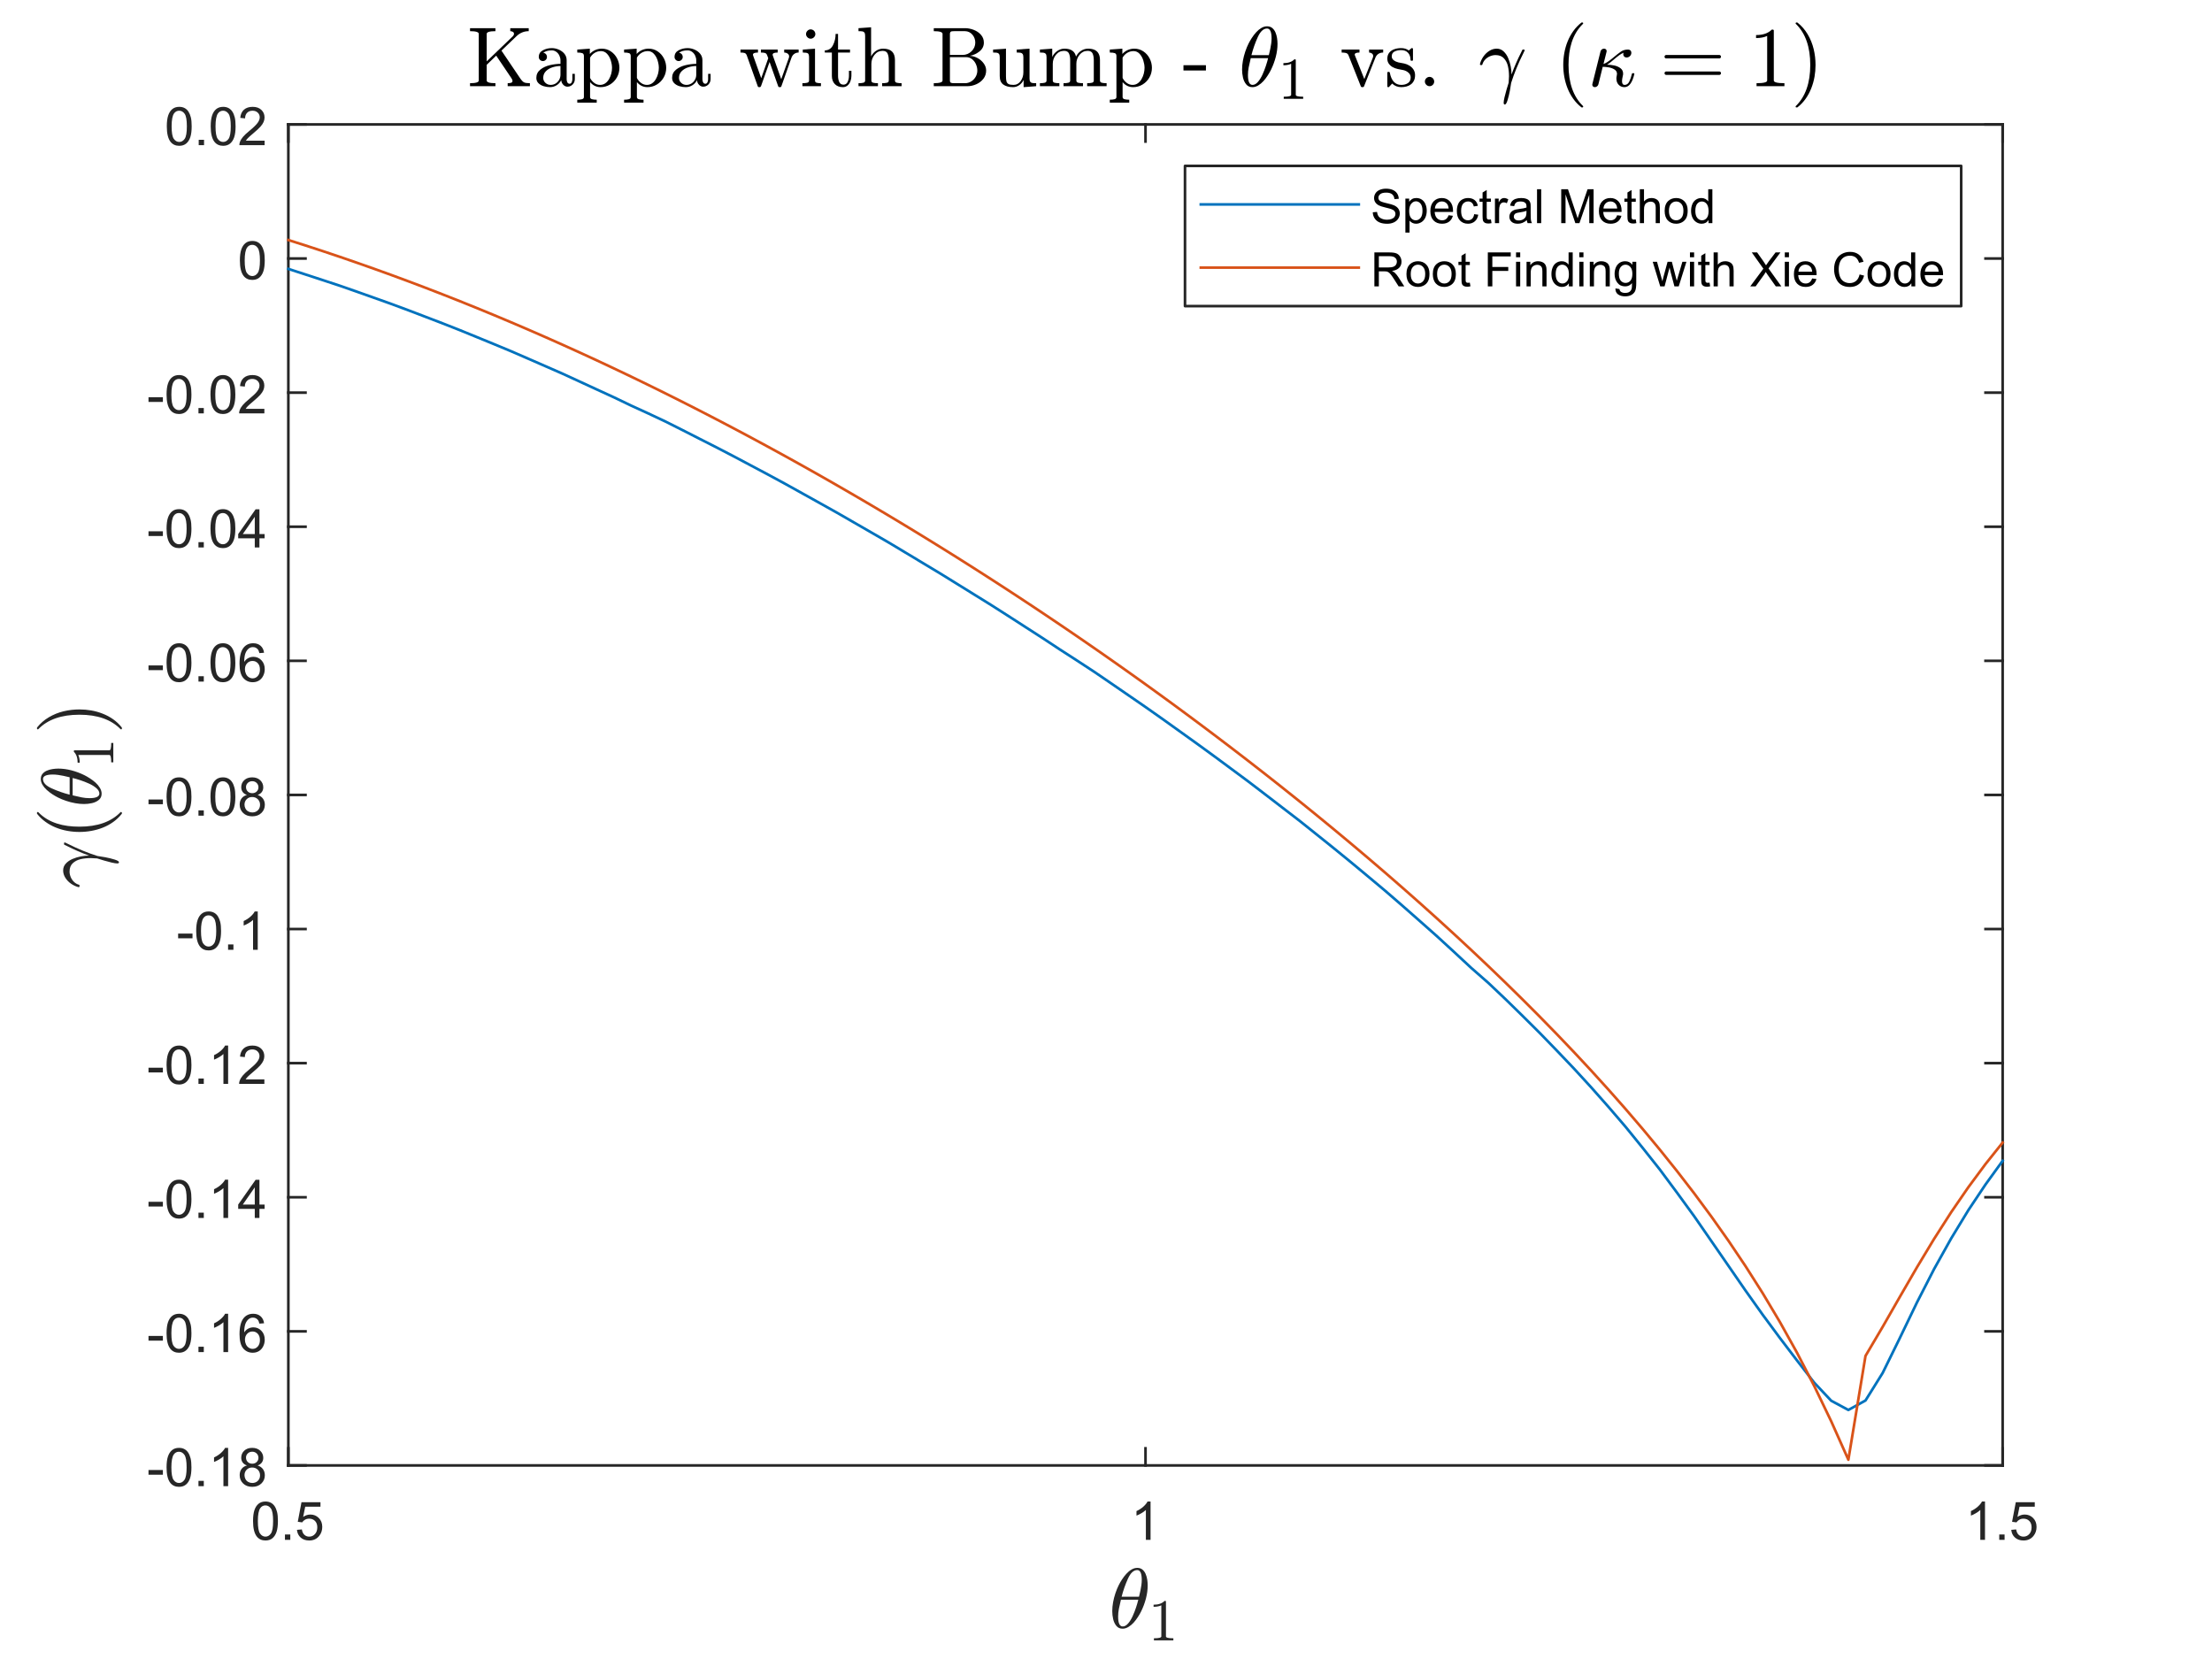 <?xml version="1.0"?>
<!DOCTYPE svg PUBLIC '-//W3C//DTD SVG 1.0//EN'
          'http://www.w3.org/TR/2001/REC-SVG-20010904/DTD/svg10.dtd'>
<svg xmlns:xlink="http://www.w3.org/1999/xlink" style="fill-opacity:1; color-rendering:auto; color-interpolation:auto; text-rendering:auto; stroke:black; stroke-linecap:square; stroke-miterlimit:10; shape-rendering:auto; stroke-opacity:1; fill:black; stroke-dasharray:none; font-weight:normal; stroke-width:1; font-family:'Dialog'; font-style:normal; stroke-linejoin:miter; font-size:12px; stroke-dashoffset:0; image-rendering:auto;" width="1120" height="840" xmlns="http://www.w3.org/2000/svg"
><rect width="100%" height="100%" fill="#333333" stroke="none"/><!--Generated by the Batik Graphics2D SVG Generator--><defs id="genericDefs"
  /><g
  ><defs id="defs1"
    ><clipPath clipPathUnits="userSpaceOnUse" id="clipPath1"
      ><path d="M0 0 L1120 0 L1120 840 L0 840 L0 0 Z"
      /></clipPath
    ></defs
    ><g style="fill:white; stroke:white;"
    ><rect x="0" y="0" width="1120" style="clip-path:url(#clipPath1); stroke:none;" height="840"
    /></g
    ><g style="fill:white; text-rendering:optimizeSpeed; color-rendering:optimizeSpeed; image-rendering:optimizeSpeed; shape-rendering:crispEdges; stroke:white; color-interpolation:sRGB;"
    ><rect x="0" width="1120" height="840" y="0" style="stroke:none;"
      /><path style="stroke:none;" d="M146 742 L1014 742 L1014 63 L146 63 Z"
    /></g
    ><g style="fill:rgb(38,38,38); text-rendering:geometricPrecision; image-rendering:optimizeQuality; color-rendering:optimizeQuality; stroke-linejoin:round; stroke:rgb(38,38,38); color-interpolation:linearRGB; stroke-width:1.333;"
    ><line y2="742" style="fill:none;" x1="146" x2="1014" y1="742"
      /><line y2="63" style="fill:none;" x1="146" x2="1014" y1="63"
      /><line y2="733.32" style="fill:none;" x1="146" x2="146" y1="742"
      /><line y2="733.32" style="fill:none;" x1="580" x2="580" y1="742"
      /><line y2="733.32" style="fill:none;" x1="1014" x2="1014" y1="742"
      /><line y2="71.68" style="fill:none;" x1="146" x2="146" y1="63"
      /><line y2="71.68" style="fill:none;" x1="580" x2="580" y1="63"
      /><line y2="71.68" style="fill:none;" x1="1014" x2="1014" y1="63"
    /></g
    ><g transform="translate(146,752.667)" style="font-size:26.667px; fill:rgb(38,38,38); text-rendering:geometricPrecision; image-rendering:optimizeQuality; color-rendering:optimizeQuality; font-family:'SansSerif'; stroke:rgb(38,38,38); color-interpolation:linearRGB;"
    ><path style="stroke:none;" d="M-17.875 17.469 Q-17.875 14.047 -17.172 11.953 Q-16.469 9.859 -15.078 8.727 Q-13.688 7.594 -11.578 7.594 Q-10.016 7.594 -8.844 8.219 Q-7.672 8.844 -6.906 10.023 Q-6.141 11.203 -5.711 12.898 Q-5.281 14.594 -5.281 17.469 Q-5.281 20.875 -5.977 22.961 Q-6.672 25.047 -8.062 26.188 Q-9.453 27.328 -11.578 27.328 Q-14.375 27.328 -15.969 25.328 Q-17.875 22.906 -17.875 17.469 ZM-15.438 17.469 Q-15.438 22.234 -14.328 23.805 Q-13.219 25.375 -11.578 25.375 Q-9.938 25.375 -8.828 23.797 Q-7.719 22.219 -7.719 17.469 Q-7.719 12.703 -8.828 11.133 Q-9.938 9.562 -11.609 9.562 Q-13.234 9.562 -14.219 10.938 Q-15.438 12.703 -15.438 17.469 ZM-1.722 27 L-1.722 24.297 L0.981 24.297 L0.981 27 L-1.722 27 ZM4.356 21.938 L6.84 21.719 Q7.122 23.547 8.129 24.461 Q9.137 25.375 10.559 25.375 Q12.278 25.375 13.465 24.086 Q14.653 22.797 14.653 20.656 Q14.653 18.625 13.512 17.453 Q12.371 16.281 10.528 16.281 Q9.371 16.281 8.45 16.805 Q7.528 17.328 6.997 18.156 L4.778 17.859 L6.653 7.938 L16.262 7.938 L16.262 10.203 L8.543 10.203 L7.497 15.391 Q9.246 14.188 11.153 14.188 Q13.684 14.188 15.426 15.938 Q17.168 17.688 17.168 20.453 Q17.168 23.078 15.637 24.984 Q13.778 27.328 10.559 27.328 Q7.918 27.328 6.254 25.852 Q4.59 24.375 4.356 21.938 Z"
    /></g
    ><g transform="translate(580,752.667)" style="font-size:26.667px; fill:rgb(38,38,38); text-rendering:geometricPrecision; image-rendering:optimizeQuality; color-rendering:optimizeQuality; font-family:'SansSerif'; stroke:rgb(38,38,38); color-interpolation:linearRGB;"
    ><path style="stroke:none;" d="M2.562 27 L0.188 27 L0.188 11.875 Q-0.672 12.703 -2.062 13.516 Q-3.453 14.328 -4.562 14.734 L-4.562 12.438 Q-2.562 11.516 -1.078 10.18 Q0.406 8.844 1.031 7.594 L2.562 7.594 L2.562 27 Z"
    /></g
    ><g transform="translate(1014,752.667)" style="font-size:26.667px; fill:rgb(38,38,38); text-rendering:geometricPrecision; image-rendering:optimizeQuality; color-rendering:optimizeQuality; font-family:'SansSerif'; stroke:rgb(38,38,38); color-interpolation:linearRGB;"
    ><path style="stroke:none;" d="M-8.938 27 L-11.312 27 L-11.312 11.875 Q-12.172 12.703 -13.562 13.516 Q-14.953 14.328 -16.062 14.734 L-16.062 12.438 Q-14.062 11.516 -12.578 10.18 Q-11.094 8.844 -10.469 7.594 L-8.938 7.594 L-8.938 27 ZM-1.722 27 L-1.722 24.297 L0.981 24.297 L0.981 27 L-1.722 27 ZM4.356 21.938 L6.84 21.719 Q7.122 23.547 8.129 24.461 Q9.137 25.375 10.559 25.375 Q12.278 25.375 13.465 24.086 Q14.653 22.797 14.653 20.656 Q14.653 18.625 13.512 17.453 Q12.371 16.281 10.528 16.281 Q9.371 16.281 8.45 16.805 Q7.528 17.328 6.997 18.156 L4.778 17.859 L6.653 7.938 L16.262 7.938 L16.262 10.203 L8.543 10.203 L7.497 15.391 Q9.246 14.188 11.153 14.188 Q13.684 14.188 15.426 15.938 Q17.168 17.688 17.168 20.453 Q17.168 23.078 15.637 24.984 Q13.778 27.328 10.559 27.328 Q7.918 27.328 6.254 25.852 Q4.59 24.375 4.356 21.938 Z"
    /></g
    ><g transform="translate(580,788.333)" style="font-size:42.667px; fill:rgb(38,38,38); text-rendering:geometricPrecision; image-rendering:optimizeQuality; color-rendering:optimizeQuality; font-family:'mwb_cmmi10'; stroke:rgb(38,38,38); color-interpolation:linearRGB;"
    ><path style="stroke:none;" d="M-11.626 36.324 Q-13.579 36.324 -14.751 34.895 Q-15.923 33.465 -16.376 31.449 Q-16.829 29.434 -16.829 27.465 L-16.829 27.418 Q-16.829 25.277 -16.415 22.965 Q-16.001 20.652 -15.228 18.355 Q-14.454 16.059 -13.548 14.262 Q-12.923 12.996 -11.923 11.441 Q-10.923 9.887 -9.697 8.535 Q-8.47 7.184 -7.056 6.356 Q-5.642 5.527 -4.189 5.527 L-4.142 5.527 Q-2.595 5.527 -1.556 6.387 Q-0.517 7.246 0.061 8.59 Q0.639 9.934 0.874 11.465 Q1.108 12.996 1.108 14.387 Q1.108 17.637 0.225 21.027 Q-0.657 24.418 -2.22 27.59 Q-2.798 28.777 -3.837 30.395 Q-4.876 32.012 -6.04 33.293 Q-7.204 34.574 -8.658 35.449 Q-10.111 36.324 -11.579 36.324 L-11.626 36.324 ZM-11.533 35.184 Q-10.111 35.184 -8.798 33.66 Q-7.486 32.137 -6.501 29.965 Q-5.517 27.793 -4.767 25.52 Q-4.017 23.246 -3.658 21.652 L-12.439 21.652 Q-13.111 24.355 -13.486 26.316 Q-13.861 28.277 -13.861 30.168 Q-13.861 35.184 -11.533 35.184 ZM-12.095 20.137 L-3.283 20.137 Q-2.829 18.246 -2.556 16.973 Q-2.283 15.699 -2.087 14.293 Q-1.892 12.887 -1.892 11.668 Q-1.892 6.637 -4.189 6.637 Q-6.923 6.637 -8.908 11.035 Q-10.892 15.434 -12.095 20.137 Z"
      /><path style="stroke:none;" d="M4.263 42.24 L4.263 41.177 Q8.013 41.177 8.013 40.24 L8.013 24.49 Q6.466 25.24 4.091 25.24 L4.091 24.177 Q7.763 24.177 9.638 22.255 L10.06 22.255 Q10.169 22.255 10.263 22.341 Q10.357 22.427 10.357 22.521 L10.357 40.24 Q10.357 41.177 14.107 41.177 L14.107 42.24 L4.263 42.24 Z"
    /></g
    ><g style="fill:rgb(38,38,38); text-rendering:geometricPrecision; image-rendering:optimizeQuality; color-rendering:optimizeQuality; stroke-linejoin:round; stroke:rgb(38,38,38); color-interpolation:linearRGB; stroke-width:1.333;"
    ><line y2="63" style="fill:none;" x1="146" x2="146" y1="742"
      /><line y2="63" style="fill:none;" x1="1014" x2="1014" y1="742"
      /><line y2="742" style="fill:none;" x1="146" x2="154.68" y1="742"
      /><line y2="674.1" style="fill:none;" x1="146" x2="154.68" y1="674.1"
      /><line y2="606.2" style="fill:none;" x1="146" x2="154.68" y1="606.2"
      /><line y2="538.3" style="fill:none;" x1="146" x2="154.68" y1="538.3"
      /><line y2="470.4" style="fill:none;" x1="146" x2="154.68" y1="470.4"
      /><line y2="402.5" style="fill:none;" x1="146" x2="154.68" y1="402.5"
      /><line y2="334.6" style="fill:none;" x1="146" x2="154.68" y1="334.6"
      /><line y2="266.7" style="fill:none;" x1="146" x2="154.68" y1="266.7"
      /><line y2="198.8" style="fill:none;" x1="146" x2="154.68" y1="198.8"
      /><line y2="130.9" style="fill:none;" x1="146" x2="154.68" y1="130.9"
      /><line y2="63" style="fill:none;" x1="146" x2="154.68" y1="63"
      /><line y2="742" style="fill:none;" x1="1014" x2="1005.32" y1="742"
      /><line y2="674.1" style="fill:none;" x1="1014" x2="1005.32" y1="674.1"
      /><line y2="606.2" style="fill:none;" x1="1014" x2="1005.32" y1="606.2"
      /><line y2="538.3" style="fill:none;" x1="1014" x2="1005.32" y1="538.3"
      /><line y2="470.4" style="fill:none;" x1="1014" x2="1005.32" y1="470.4"
      /><line y2="402.5" style="fill:none;" x1="1014" x2="1005.32" y1="402.5"
      /><line y2="334.6" style="fill:none;" x1="1014" x2="1005.32" y1="334.6"
      /><line y2="266.7" style="fill:none;" x1="1014" x2="1005.32" y1="266.7"
      /><line y2="198.8" style="fill:none;" x1="1014" x2="1005.32" y1="198.8"
      /><line y2="130.9" style="fill:none;" x1="1014" x2="1005.32" y1="130.9"
      /><line y2="63" style="fill:none;" x1="1014" x2="1005.32" y1="63"
    /></g
    ><g transform="translate(135.333,742)" style="font-size:26.667px; fill:rgb(38,38,38); text-rendering:geometricPrecision; image-rendering:optimizeQuality; color-rendering:optimizeQuality; font-family:'SansSerif'; stroke:rgb(38,38,38); color-interpolation:linearRGB;"
    ><path style="stroke:none;" d="M-60.141 4.703 L-60.141 2.312 L-52.859 2.312 L-52.859 4.703 L-60.141 4.703 ZM-50.998 0.969 Q-50.998 -2.453 -50.295 -4.547 Q-49.592 -6.641 -48.201 -7.773 Q-46.811 -8.906 -44.701 -8.906 Q-43.139 -8.906 -41.967 -8.281 Q-40.795 -7.656 -40.029 -6.477 Q-39.264 -5.297 -38.834 -3.602 Q-38.404 -1.906 -38.404 0.969 Q-38.404 4.375 -39.1 6.461 Q-39.795 8.547 -41.186 9.688 Q-42.576 10.828 -44.701 10.828 Q-47.498 10.828 -49.092 8.828 Q-50.998 6.406 -50.998 0.969 ZM-48.561 0.969 Q-48.561 5.734 -47.451 7.305 Q-46.342 8.875 -44.701 8.875 Q-43.061 8.875 -41.951 7.297 Q-40.842 5.719 -40.842 0.969 Q-40.842 -3.797 -41.951 -5.367 Q-43.061 -6.938 -44.733 -6.938 Q-46.358 -6.938 -47.342 -5.562 Q-48.561 -3.797 -48.561 0.969 ZM-34.845 10.5 L-34.845 7.797 L-32.142 7.797 L-32.142 10.5 L-34.845 10.5 ZM-19.83 10.5 L-22.205 10.5 L-22.205 -4.625 Q-23.064 -3.797 -24.455 -2.984 Q-25.846 -2.172 -26.955 -1.766 L-26.955 -4.062 Q-24.955 -4.984 -23.471 -6.32 Q-21.986 -7.656 -21.361 -8.906 L-19.83 -8.906 L-19.83 10.5 ZM-10.302 0.016 Q-11.771 -0.516 -12.482 -1.523 Q-13.192 -2.531 -13.192 -3.922 Q-13.192 -6.031 -11.677 -7.469 Q-10.161 -8.906 -7.646 -8.906 Q-5.114 -8.906 -3.575 -7.438 Q-2.036 -5.969 -2.036 -3.859 Q-2.036 -2.516 -2.739 -1.516 Q-3.442 -0.516 -4.88 0.016 Q-3.099 0.594 -2.169 1.891 Q-1.239 3.188 -1.239 4.969 Q-1.239 7.453 -2.989 9.141 Q-4.739 10.828 -7.599 10.828 Q-10.474 10.828 -12.224 9.133 Q-13.974 7.438 -13.974 4.906 Q-13.974 3.031 -13.021 1.758 Q-12.067 0.484 -10.302 0.016 ZM-10.771 -4 Q-10.771 -2.625 -9.888 -1.758 Q-9.005 -0.891 -7.599 -0.891 Q-6.224 -0.891 -5.349 -1.758 Q-4.474 -2.625 -4.474 -3.875 Q-4.474 -5.172 -5.372 -6.062 Q-6.271 -6.953 -7.614 -6.953 Q-8.974 -6.953 -9.872 -6.086 Q-10.771 -5.219 -10.771 -4 ZM-11.536 4.922 Q-11.536 5.938 -11.052 6.891 Q-10.567 7.844 -9.622 8.359 Q-8.677 8.875 -7.583 8.875 Q-5.88 8.875 -4.771 7.781 Q-3.661 6.688 -3.661 5 Q-3.661 3.281 -4.802 2.164 Q-5.942 1.047 -7.661 1.047 Q-9.333 1.047 -10.435 2.156 Q-11.536 3.266 -11.536 4.922 Z"
    /></g
    ><g transform="translate(135.333,674.1)" style="font-size:26.667px; fill:rgb(38,38,38); text-rendering:geometricPrecision; image-rendering:optimizeQuality; color-rendering:optimizeQuality; font-family:'SansSerif'; stroke:rgb(38,38,38); color-interpolation:linearRGB;"
    ><path style="stroke:none;" d="M-60.141 4.703 L-60.141 2.312 L-52.859 2.312 L-52.859 4.703 L-60.141 4.703 ZM-50.998 0.969 Q-50.998 -2.453 -50.295 -4.547 Q-49.592 -6.641 -48.201 -7.773 Q-46.811 -8.906 -44.701 -8.906 Q-43.139 -8.906 -41.967 -8.281 Q-40.795 -7.656 -40.029 -6.477 Q-39.264 -5.297 -38.834 -3.602 Q-38.404 -1.906 -38.404 0.969 Q-38.404 4.375 -39.1 6.461 Q-39.795 8.547 -41.186 9.688 Q-42.576 10.828 -44.701 10.828 Q-47.498 10.828 -49.092 8.828 Q-50.998 6.406 -50.998 0.969 ZM-48.561 0.969 Q-48.561 5.734 -47.451 7.305 Q-46.342 8.875 -44.701 8.875 Q-43.061 8.875 -41.951 7.297 Q-40.842 5.719 -40.842 0.969 Q-40.842 -3.797 -41.951 -5.367 Q-43.061 -6.938 -44.733 -6.938 Q-46.358 -6.938 -47.342 -5.562 Q-48.561 -3.797 -48.561 0.969 ZM-34.845 10.5 L-34.845 7.797 L-32.142 7.797 L-32.142 10.5 L-34.845 10.5 ZM-19.83 10.5 L-22.205 10.5 L-22.205 -4.625 Q-23.064 -3.797 -24.455 -2.984 Q-25.846 -2.172 -26.955 -1.766 L-26.955 -4.062 Q-24.955 -4.984 -23.471 -6.32 Q-21.986 -7.656 -21.361 -8.906 L-19.83 -8.906 L-19.83 10.5 ZM-1.63 -4.094 L-3.989 -3.906 Q-4.302 -5.312 -4.896 -5.938 Q-5.849 -6.953 -7.255 -6.953 Q-8.396 -6.953 -9.255 -6.328 Q-10.38 -5.5 -11.021 -3.938 Q-11.661 -2.375 -11.692 0.531 Q-10.833 -0.766 -9.599 -1.398 Q-8.364 -2.031 -7.005 -2.031 Q-4.63 -2.031 -2.958 -0.289 Q-1.286 1.453 -1.286 4.219 Q-1.286 6.047 -2.075 7.609 Q-2.864 9.172 -4.231 10 Q-5.599 10.828 -7.349 10.828 Q-10.302 10.828 -12.177 8.648 Q-14.052 6.469 -14.052 1.453 Q-14.052 -4.141 -11.989 -6.688 Q-10.177 -8.906 -7.114 -8.906 Q-4.833 -8.906 -3.38 -7.625 Q-1.927 -6.344 -1.63 -4.094 ZM-11.317 4.234 Q-11.317 5.469 -10.802 6.586 Q-10.286 7.703 -9.349 8.289 Q-8.411 8.875 -7.38 8.875 Q-5.88 8.875 -4.802 7.664 Q-3.724 6.453 -3.724 4.375 Q-3.724 2.359 -4.786 1.211 Q-5.849 0.062 -7.474 0.062 Q-9.083 0.062 -10.2 1.211 Q-11.317 2.359 -11.317 4.234 Z"
    /></g
    ><g transform="translate(135.333,606.2)" style="font-size:26.667px; fill:rgb(38,38,38); text-rendering:geometricPrecision; image-rendering:optimizeQuality; color-rendering:optimizeQuality; font-family:'SansSerif'; stroke:rgb(38,38,38); color-interpolation:linearRGB;"
    ><path style="stroke:none;" d="M-60.141 4.703 L-60.141 2.312 L-52.859 2.312 L-52.859 4.703 L-60.141 4.703 ZM-50.998 0.969 Q-50.998 -2.453 -50.295 -4.547 Q-49.592 -6.641 -48.201 -7.773 Q-46.811 -8.906 -44.701 -8.906 Q-43.139 -8.906 -41.967 -8.281 Q-40.795 -7.656 -40.029 -6.477 Q-39.264 -5.297 -38.834 -3.602 Q-38.404 -1.906 -38.404 0.969 Q-38.404 4.375 -39.1 6.461 Q-39.795 8.547 -41.186 9.688 Q-42.576 10.828 -44.701 10.828 Q-47.498 10.828 -49.092 8.828 Q-50.998 6.406 -50.998 0.969 ZM-48.561 0.969 Q-48.561 5.734 -47.451 7.305 Q-46.342 8.875 -44.701 8.875 Q-43.061 8.875 -41.951 7.297 Q-40.842 5.719 -40.842 0.969 Q-40.842 -3.797 -41.951 -5.367 Q-43.061 -6.938 -44.733 -6.938 Q-46.358 -6.938 -47.342 -5.562 Q-48.561 -3.797 -48.561 0.969 ZM-34.845 10.5 L-34.845 7.797 L-32.142 7.797 L-32.142 10.5 L-34.845 10.5 ZM-19.83 10.5 L-22.205 10.5 L-22.205 -4.625 Q-23.064 -3.797 -24.455 -2.984 Q-25.846 -2.172 -26.955 -1.766 L-26.955 -4.062 Q-24.955 -4.984 -23.471 -6.32 Q-21.986 -7.656 -21.361 -8.906 L-19.83 -8.906 L-19.83 10.5 ZM-6.333 10.5 L-6.333 5.875 L-14.724 5.875 L-14.724 3.703 L-5.911 -8.828 L-3.974 -8.828 L-3.974 3.703 L-1.349 3.703 L-1.349 5.875 L-3.974 5.875 L-3.974 10.5 L-6.333 10.5 ZM-6.333 3.703 L-6.333 -5.016 L-12.396 3.703 L-6.333 3.703 Z"
    /></g
    ><g transform="translate(135.333,538.3)" style="font-size:26.667px; fill:rgb(38,38,38); text-rendering:geometricPrecision; image-rendering:optimizeQuality; color-rendering:optimizeQuality; font-family:'SansSerif'; stroke:rgb(38,38,38); color-interpolation:linearRGB;"
    ><path style="stroke:none;" d="M-60.141 4.703 L-60.141 2.312 L-52.859 2.312 L-52.859 4.703 L-60.141 4.703 ZM-50.998 0.969 Q-50.998 -2.453 -50.295 -4.547 Q-49.592 -6.641 -48.201 -7.773 Q-46.811 -8.906 -44.701 -8.906 Q-43.139 -8.906 -41.967 -8.281 Q-40.795 -7.656 -40.029 -6.477 Q-39.264 -5.297 -38.834 -3.602 Q-38.404 -1.906 -38.404 0.969 Q-38.404 4.375 -39.1 6.461 Q-39.795 8.547 -41.186 9.688 Q-42.576 10.828 -44.701 10.828 Q-47.498 10.828 -49.092 8.828 Q-50.998 6.406 -50.998 0.969 ZM-48.561 0.969 Q-48.561 5.734 -47.451 7.305 Q-46.342 8.875 -44.701 8.875 Q-43.061 8.875 -41.951 7.297 Q-40.842 5.719 -40.842 0.969 Q-40.842 -3.797 -41.951 -5.367 Q-43.061 -6.938 -44.733 -6.938 Q-46.358 -6.938 -47.342 -5.562 Q-48.561 -3.797 -48.561 0.969 ZM-34.845 10.5 L-34.845 7.797 L-32.142 7.797 L-32.142 10.5 L-34.845 10.5 ZM-19.83 10.5 L-22.205 10.5 L-22.205 -4.625 Q-23.064 -3.797 -24.455 -2.984 Q-25.846 -2.172 -26.955 -1.766 L-26.955 -4.062 Q-24.955 -4.984 -23.471 -6.32 Q-21.986 -7.656 -21.361 -8.906 L-19.83 -8.906 L-19.83 10.5 ZM-1.474 8.219 L-1.474 10.5 L-14.255 10.5 Q-14.271 9.641 -13.974 8.859 Q-13.489 7.547 -12.411 6.281 Q-11.333 5.016 -9.302 3.359 Q-6.161 0.766 -5.052 -0.742 Q-3.942 -2.25 -3.942 -3.594 Q-3.942 -5 -4.95 -5.969 Q-5.958 -6.938 -7.583 -6.938 Q-9.286 -6.938 -10.317 -5.914 Q-11.349 -4.891 -11.364 -3.062 L-13.802 -3.312 Q-13.552 -6.047 -11.919 -7.477 Q-10.286 -8.906 -7.521 -8.906 Q-4.739 -8.906 -3.122 -7.367 Q-1.505 -5.828 -1.505 -3.547 Q-1.505 -2.375 -1.982 -1.258 Q-2.458 -0.141 -3.552 1.102 Q-4.646 2.344 -7.208 4.5 Q-9.349 6.297 -9.95 6.938 Q-10.552 7.578 -10.958 8.219 L-1.474 8.219 Z"
    /></g
    ><g transform="translate(135.333,470.4)" style="font-size:26.667px; fill:rgb(38,38,38); text-rendering:geometricPrecision; image-rendering:optimizeQuality; color-rendering:optimizeQuality; font-family:'SansSerif'; stroke:rgb(38,38,38); color-interpolation:linearRGB;"
    ><path style="stroke:none;" d="M-45.141 4.703 L-45.141 2.312 L-37.859 2.312 L-37.859 4.703 L-45.141 4.703 ZM-35.998 0.969 Q-35.998 -2.453 -35.295 -4.547 Q-34.592 -6.641 -33.201 -7.773 Q-31.811 -8.906 -29.701 -8.906 Q-28.139 -8.906 -26.967 -8.281 Q-25.795 -7.656 -25.029 -6.477 Q-24.264 -5.297 -23.834 -3.602 Q-23.404 -1.906 -23.404 0.969 Q-23.404 4.375 -24.1 6.461 Q-24.795 8.547 -26.186 9.688 Q-27.576 10.828 -29.701 10.828 Q-32.498 10.828 -34.092 8.828 Q-35.998 6.406 -35.998 0.969 ZM-33.561 0.969 Q-33.561 5.734 -32.451 7.305 Q-31.342 8.875 -29.701 8.875 Q-28.061 8.875 -26.951 7.297 Q-25.842 5.719 -25.842 0.969 Q-25.842 -3.797 -26.951 -5.367 Q-28.061 -6.938 -29.733 -6.938 Q-31.358 -6.938 -32.342 -5.562 Q-33.561 -3.797 -33.561 0.969 ZM-19.845 10.5 L-19.845 7.797 L-17.142 7.797 L-17.142 10.5 L-19.845 10.5 ZM-4.83 10.5 L-7.205 10.5 L-7.205 -4.625 Q-8.064 -3.797 -9.455 -2.984 Q-10.845 -2.172 -11.955 -1.766 L-11.955 -4.062 Q-9.955 -4.984 -8.47 -6.32 Q-6.986 -7.656 -6.361 -8.906 L-4.83 -8.906 L-4.83 10.5 Z"
    /></g
    ><g transform="translate(135.333,402.5)" style="font-size:26.667px; fill:rgb(38,38,38); text-rendering:geometricPrecision; image-rendering:optimizeQuality; color-rendering:optimizeQuality; font-family:'SansSerif'; stroke:rgb(38,38,38); color-interpolation:linearRGB;"
    ><path style="stroke:none;" d="M-60.141 4.703 L-60.141 2.312 L-52.859 2.312 L-52.859 4.703 L-60.141 4.703 ZM-50.998 0.969 Q-50.998 -2.453 -50.295 -4.547 Q-49.592 -6.641 -48.201 -7.773 Q-46.811 -8.906 -44.701 -8.906 Q-43.139 -8.906 -41.967 -8.281 Q-40.795 -7.656 -40.029 -6.477 Q-39.264 -5.297 -38.834 -3.602 Q-38.404 -1.906 -38.404 0.969 Q-38.404 4.375 -39.1 6.461 Q-39.795 8.547 -41.186 9.688 Q-42.576 10.828 -44.701 10.828 Q-47.498 10.828 -49.092 8.828 Q-50.998 6.406 -50.998 0.969 ZM-48.561 0.969 Q-48.561 5.734 -47.451 7.305 Q-46.342 8.875 -44.701 8.875 Q-43.061 8.875 -41.951 7.297 Q-40.842 5.719 -40.842 0.969 Q-40.842 -3.797 -41.951 -5.367 Q-43.061 -6.938 -44.733 -6.938 Q-46.358 -6.938 -47.342 -5.562 Q-48.561 -3.797 -48.561 0.969 ZM-34.845 10.5 L-34.845 7.797 L-32.142 7.797 L-32.142 10.5 L-34.845 10.5 ZM-28.767 0.969 Q-28.767 -2.453 -28.064 -4.547 Q-27.361 -6.641 -25.971 -7.773 Q-24.58 -8.906 -22.471 -8.906 Q-20.908 -8.906 -19.736 -8.281 Q-18.564 -7.656 -17.799 -6.477 Q-17.033 -5.297 -16.603 -3.602 Q-16.174 -1.906 -16.174 0.969 Q-16.174 4.375 -16.869 6.461 Q-17.564 8.547 -18.955 9.688 Q-20.346 10.828 -22.471 10.828 Q-25.267 10.828 -26.861 8.828 Q-28.767 6.406 -28.767 0.969 ZM-26.33 0.969 Q-26.33 5.734 -25.221 7.305 Q-24.111 8.875 -22.471 8.875 Q-20.83 8.875 -19.721 7.297 Q-18.611 5.719 -18.611 0.969 Q-18.611 -3.797 -19.721 -5.367 Q-20.83 -6.938 -22.502 -6.938 Q-24.127 -6.938 -25.111 -5.562 Q-26.33 -3.797 -26.33 0.969 ZM-10.302 0.016 Q-11.771 -0.516 -12.482 -1.523 Q-13.192 -2.531 -13.192 -3.922 Q-13.192 -6.031 -11.677 -7.469 Q-10.161 -8.906 -7.646 -8.906 Q-5.114 -8.906 -3.575 -7.438 Q-2.036 -5.969 -2.036 -3.859 Q-2.036 -2.516 -2.739 -1.516 Q-3.442 -0.516 -4.88 0.016 Q-3.099 0.594 -2.169 1.891 Q-1.239 3.188 -1.239 4.969 Q-1.239 7.453 -2.989 9.141 Q-4.739 10.828 -7.599 10.828 Q-10.474 10.828 -12.224 9.133 Q-13.974 7.438 -13.974 4.906 Q-13.974 3.031 -13.021 1.758 Q-12.067 0.484 -10.302 0.016 ZM-10.771 -4 Q-10.771 -2.625 -9.888 -1.758 Q-9.005 -0.891 -7.599 -0.891 Q-6.224 -0.891 -5.349 -1.758 Q-4.474 -2.625 -4.474 -3.875 Q-4.474 -5.172 -5.372 -6.062 Q-6.271 -6.953 -7.614 -6.953 Q-8.974 -6.953 -9.872 -6.086 Q-10.771 -5.219 -10.771 -4 ZM-11.536 4.922 Q-11.536 5.938 -11.052 6.891 Q-10.567 7.844 -9.622 8.359 Q-8.677 8.875 -7.583 8.875 Q-5.88 8.875 -4.771 7.781 Q-3.661 6.688 -3.661 5 Q-3.661 3.281 -4.802 2.164 Q-5.942 1.047 -7.661 1.047 Q-9.333 1.047 -10.435 2.156 Q-11.536 3.266 -11.536 4.922 Z"
    /></g
    ><g transform="translate(135.333,334.6)" style="font-size:26.667px; fill:rgb(38,38,38); text-rendering:geometricPrecision; image-rendering:optimizeQuality; color-rendering:optimizeQuality; font-family:'SansSerif'; stroke:rgb(38,38,38); color-interpolation:linearRGB;"
    ><path style="stroke:none;" d="M-60.141 4.703 L-60.141 2.312 L-52.859 2.312 L-52.859 4.703 L-60.141 4.703 ZM-50.998 0.969 Q-50.998 -2.453 -50.295 -4.547 Q-49.592 -6.641 -48.201 -7.773 Q-46.811 -8.906 -44.701 -8.906 Q-43.139 -8.906 -41.967 -8.281 Q-40.795 -7.656 -40.029 -6.477 Q-39.264 -5.297 -38.834 -3.602 Q-38.404 -1.906 -38.404 0.969 Q-38.404 4.375 -39.1 6.461 Q-39.795 8.547 -41.186 9.688 Q-42.576 10.828 -44.701 10.828 Q-47.498 10.828 -49.092 8.828 Q-50.998 6.406 -50.998 0.969 ZM-48.561 0.969 Q-48.561 5.734 -47.451 7.305 Q-46.342 8.875 -44.701 8.875 Q-43.061 8.875 -41.951 7.297 Q-40.842 5.719 -40.842 0.969 Q-40.842 -3.797 -41.951 -5.367 Q-43.061 -6.938 -44.733 -6.938 Q-46.358 -6.938 -47.342 -5.562 Q-48.561 -3.797 -48.561 0.969 ZM-34.845 10.5 L-34.845 7.797 L-32.142 7.797 L-32.142 10.5 L-34.845 10.5 ZM-28.767 0.969 Q-28.767 -2.453 -28.064 -4.547 Q-27.361 -6.641 -25.971 -7.773 Q-24.58 -8.906 -22.471 -8.906 Q-20.908 -8.906 -19.736 -8.281 Q-18.564 -7.656 -17.799 -6.477 Q-17.033 -5.297 -16.603 -3.602 Q-16.174 -1.906 -16.174 0.969 Q-16.174 4.375 -16.869 6.461 Q-17.564 8.547 -18.955 9.688 Q-20.346 10.828 -22.471 10.828 Q-25.267 10.828 -26.861 8.828 Q-28.767 6.406 -28.767 0.969 ZM-26.33 0.969 Q-26.33 5.734 -25.221 7.305 Q-24.111 8.875 -22.471 8.875 Q-20.83 8.875 -19.721 7.297 Q-18.611 5.719 -18.611 0.969 Q-18.611 -3.797 -19.721 -5.367 Q-20.83 -6.938 -22.502 -6.938 Q-24.127 -6.938 -25.111 -5.562 Q-26.33 -3.797 -26.33 0.969 ZM-1.63 -4.094 L-3.989 -3.906 Q-4.302 -5.312 -4.896 -5.938 Q-5.849 -6.953 -7.255 -6.953 Q-8.396 -6.953 -9.255 -6.328 Q-10.38 -5.5 -11.021 -3.938 Q-11.661 -2.375 -11.692 0.531 Q-10.833 -0.766 -9.599 -1.398 Q-8.364 -2.031 -7.005 -2.031 Q-4.63 -2.031 -2.958 -0.289 Q-1.286 1.453 -1.286 4.219 Q-1.286 6.047 -2.075 7.609 Q-2.864 9.172 -4.231 10 Q-5.599 10.828 -7.349 10.828 Q-10.302 10.828 -12.177 8.648 Q-14.052 6.469 -14.052 1.453 Q-14.052 -4.141 -11.989 -6.688 Q-10.177 -8.906 -7.114 -8.906 Q-4.833 -8.906 -3.38 -7.625 Q-1.927 -6.344 -1.63 -4.094 ZM-11.317 4.234 Q-11.317 5.469 -10.802 6.586 Q-10.286 7.703 -9.349 8.289 Q-8.411 8.875 -7.38 8.875 Q-5.88 8.875 -4.802 7.664 Q-3.724 6.453 -3.724 4.375 Q-3.724 2.359 -4.786 1.211 Q-5.849 0.062 -7.474 0.062 Q-9.083 0.062 -10.2 1.211 Q-11.317 2.359 -11.317 4.234 Z"
    /></g
    ><g transform="translate(135.333,266.7)" style="font-size:26.667px; fill:rgb(38,38,38); text-rendering:geometricPrecision; image-rendering:optimizeQuality; color-rendering:optimizeQuality; font-family:'SansSerif'; stroke:rgb(38,38,38); color-interpolation:linearRGB;"
    ><path style="stroke:none;" d="M-60.141 4.703 L-60.141 2.312 L-52.859 2.312 L-52.859 4.703 L-60.141 4.703 ZM-50.998 0.969 Q-50.998 -2.453 -50.295 -4.547 Q-49.592 -6.641 -48.201 -7.773 Q-46.811 -8.906 -44.701 -8.906 Q-43.139 -8.906 -41.967 -8.281 Q-40.795 -7.656 -40.029 -6.477 Q-39.264 -5.297 -38.834 -3.602 Q-38.404 -1.906 -38.404 0.969 Q-38.404 4.375 -39.1 6.461 Q-39.795 8.547 -41.186 9.688 Q-42.576 10.828 -44.701 10.828 Q-47.498 10.828 -49.092 8.828 Q-50.998 6.406 -50.998 0.969 ZM-48.561 0.969 Q-48.561 5.734 -47.451 7.305 Q-46.342 8.875 -44.701 8.875 Q-43.061 8.875 -41.951 7.297 Q-40.842 5.719 -40.842 0.969 Q-40.842 -3.797 -41.951 -5.367 Q-43.061 -6.938 -44.733 -6.938 Q-46.358 -6.938 -47.342 -5.562 Q-48.561 -3.797 -48.561 0.969 ZM-34.845 10.5 L-34.845 7.797 L-32.142 7.797 L-32.142 10.5 L-34.845 10.5 ZM-28.767 0.969 Q-28.767 -2.453 -28.064 -4.547 Q-27.361 -6.641 -25.971 -7.773 Q-24.58 -8.906 -22.471 -8.906 Q-20.908 -8.906 -19.736 -8.281 Q-18.564 -7.656 -17.799 -6.477 Q-17.033 -5.297 -16.603 -3.602 Q-16.174 -1.906 -16.174 0.969 Q-16.174 4.375 -16.869 6.461 Q-17.564 8.547 -18.955 9.688 Q-20.346 10.828 -22.471 10.828 Q-25.267 10.828 -26.861 8.828 Q-28.767 6.406 -28.767 0.969 ZM-26.33 0.969 Q-26.33 5.734 -25.221 7.305 Q-24.111 8.875 -22.471 8.875 Q-20.83 8.875 -19.721 7.297 Q-18.611 5.719 -18.611 0.969 Q-18.611 -3.797 -19.721 -5.367 Q-20.83 -6.938 -22.502 -6.938 Q-24.127 -6.938 -25.111 -5.562 Q-26.33 -3.797 -26.33 0.969 ZM-6.333 10.5 L-6.333 5.875 L-14.724 5.875 L-14.724 3.703 L-5.911 -8.828 L-3.974 -8.828 L-3.974 3.703 L-1.349 3.703 L-1.349 5.875 L-3.974 5.875 L-3.974 10.5 L-6.333 10.5 ZM-6.333 3.703 L-6.333 -5.016 L-12.396 3.703 L-6.333 3.703 Z"
    /></g
    ><g transform="translate(135.333,198.8)" style="font-size:26.667px; fill:rgb(38,38,38); text-rendering:geometricPrecision; image-rendering:optimizeQuality; color-rendering:optimizeQuality; font-family:'SansSerif'; stroke:rgb(38,38,38); color-interpolation:linearRGB;"
    ><path style="stroke:none;" d="M-60.141 4.703 L-60.141 2.312 L-52.859 2.312 L-52.859 4.703 L-60.141 4.703 ZM-50.998 0.969 Q-50.998 -2.453 -50.295 -4.547 Q-49.592 -6.641 -48.201 -7.773 Q-46.811 -8.906 -44.701 -8.906 Q-43.139 -8.906 -41.967 -8.281 Q-40.795 -7.656 -40.029 -6.477 Q-39.264 -5.297 -38.834 -3.602 Q-38.404 -1.906 -38.404 0.969 Q-38.404 4.375 -39.1 6.461 Q-39.795 8.547 -41.186 9.688 Q-42.576 10.828 -44.701 10.828 Q-47.498 10.828 -49.092 8.828 Q-50.998 6.406 -50.998 0.969 ZM-48.561 0.969 Q-48.561 5.734 -47.451 7.305 Q-46.342 8.875 -44.701 8.875 Q-43.061 8.875 -41.951 7.297 Q-40.842 5.719 -40.842 0.969 Q-40.842 -3.797 -41.951 -5.367 Q-43.061 -6.938 -44.733 -6.938 Q-46.358 -6.938 -47.342 -5.562 Q-48.561 -3.797 -48.561 0.969 ZM-34.845 10.5 L-34.845 7.797 L-32.142 7.797 L-32.142 10.5 L-34.845 10.5 ZM-28.767 0.969 Q-28.767 -2.453 -28.064 -4.547 Q-27.361 -6.641 -25.971 -7.773 Q-24.58 -8.906 -22.471 -8.906 Q-20.908 -8.906 -19.736 -8.281 Q-18.564 -7.656 -17.799 -6.477 Q-17.033 -5.297 -16.603 -3.602 Q-16.174 -1.906 -16.174 0.969 Q-16.174 4.375 -16.869 6.461 Q-17.564 8.547 -18.955 9.688 Q-20.346 10.828 -22.471 10.828 Q-25.267 10.828 -26.861 8.828 Q-28.767 6.406 -28.767 0.969 ZM-26.33 0.969 Q-26.33 5.734 -25.221 7.305 Q-24.111 8.875 -22.471 8.875 Q-20.83 8.875 -19.721 7.297 Q-18.611 5.719 -18.611 0.969 Q-18.611 -3.797 -19.721 -5.367 Q-20.83 -6.938 -22.502 -6.938 Q-24.127 -6.938 -25.111 -5.562 Q-26.33 -3.797 -26.33 0.969 ZM-1.474 8.219 L-1.474 10.5 L-14.255 10.5 Q-14.271 9.641 -13.974 8.859 Q-13.489 7.547 -12.411 6.281 Q-11.333 5.016 -9.302 3.359 Q-6.161 0.766 -5.052 -0.742 Q-3.942 -2.25 -3.942 -3.594 Q-3.942 -5 -4.95 -5.969 Q-5.958 -6.938 -7.583 -6.938 Q-9.286 -6.938 -10.317 -5.914 Q-11.349 -4.891 -11.364 -3.062 L-13.802 -3.312 Q-13.552 -6.047 -11.919 -7.477 Q-10.286 -8.906 -7.521 -8.906 Q-4.739 -8.906 -3.122 -7.367 Q-1.505 -5.828 -1.505 -3.547 Q-1.505 -2.375 -1.982 -1.258 Q-2.458 -0.141 -3.552 1.102 Q-4.646 2.344 -7.208 4.5 Q-9.349 6.297 -9.95 6.938 Q-10.552 7.578 -10.958 8.219 L-1.474 8.219 Z"
    /></g
    ><g transform="translate(135.333,130.9)" style="font-size:26.667px; fill:rgb(38,38,38); text-rendering:geometricPrecision; image-rendering:optimizeQuality; color-rendering:optimizeQuality; font-family:'SansSerif'; stroke:rgb(38,38,38); color-interpolation:linearRGB;"
    ><path style="stroke:none;" d="M-13.875 0.969 Q-13.875 -2.453 -13.172 -4.547 Q-12.469 -6.641 -11.078 -7.773 Q-9.688 -8.906 -7.578 -8.906 Q-6.016 -8.906 -4.844 -8.281 Q-3.672 -7.656 -2.906 -6.477 Q-2.141 -5.297 -1.711 -3.602 Q-1.281 -1.906 -1.281 0.969 Q-1.281 4.375 -1.977 6.461 Q-2.672 8.547 -4.062 9.688 Q-5.453 10.828 -7.578 10.828 Q-10.375 10.828 -11.969 8.828 Q-13.875 6.406 -13.875 0.969 ZM-11.438 0.969 Q-11.438 5.734 -10.328 7.305 Q-9.219 8.875 -7.578 8.875 Q-5.938 8.875 -4.828 7.297 Q-3.719 5.719 -3.719 0.969 Q-3.719 -3.797 -4.828 -5.367 Q-5.938 -6.938 -7.609 -6.938 Q-9.234 -6.938 -10.219 -5.562 Q-11.438 -3.797 -11.438 0.969 Z"
    /></g
    ><g transform="translate(135.333,63)" style="font-size:26.667px; fill:rgb(38,38,38); text-rendering:geometricPrecision; image-rendering:optimizeQuality; color-rendering:optimizeQuality; font-family:'SansSerif'; stroke:rgb(38,38,38); color-interpolation:linearRGB;"
    ><path style="stroke:none;" d="M-50.875 0.969 Q-50.875 -2.453 -50.172 -4.547 Q-49.469 -6.641 -48.078 -7.773 Q-46.688 -8.906 -44.578 -8.906 Q-43.016 -8.906 -41.844 -8.281 Q-40.672 -7.656 -39.906 -6.477 Q-39.141 -5.297 -38.711 -3.602 Q-38.281 -1.906 -38.281 0.969 Q-38.281 4.375 -38.977 6.461 Q-39.672 8.547 -41.062 9.688 Q-42.453 10.828 -44.578 10.828 Q-47.375 10.828 -48.969 8.828 Q-50.875 6.406 -50.875 0.969 ZM-48.438 0.969 Q-48.438 5.734 -47.328 7.305 Q-46.219 8.875 -44.578 8.875 Q-42.938 8.875 -41.828 7.297 Q-40.719 5.719 -40.719 0.969 Q-40.719 -3.797 -41.828 -5.367 Q-42.938 -6.938 -44.609 -6.938 Q-46.234 -6.938 -47.219 -5.562 Q-48.438 -3.797 -48.438 0.969 ZM-34.722 10.5 L-34.722 7.797 L-32.019 7.797 L-32.019 10.5 L-34.722 10.5 ZM-28.644 0.969 Q-28.644 -2.453 -27.941 -4.547 Q-27.238 -6.641 -25.847 -7.773 Q-24.457 -8.906 -22.347 -8.906 Q-20.785 -8.906 -19.613 -8.281 Q-18.441 -7.656 -17.675 -6.477 Q-16.91 -5.297 -16.48 -3.602 Q-16.05 -1.906 -16.05 0.969 Q-16.05 4.375 -16.746 6.461 Q-17.441 8.547 -18.832 9.688 Q-20.222 10.828 -22.347 10.828 Q-25.144 10.828 -26.738 8.828 Q-28.644 6.406 -28.644 0.969 ZM-26.207 0.969 Q-26.207 5.734 -25.097 7.305 Q-23.988 8.875 -22.347 8.875 Q-20.707 8.875 -19.597 7.297 Q-18.488 5.719 -18.488 0.969 Q-18.488 -3.797 -19.597 -5.367 Q-20.707 -6.938 -22.378 -6.938 Q-24.003 -6.938 -24.988 -5.562 Q-26.207 -3.797 -26.207 0.969 ZM-1.35 8.219 L-1.35 10.5 L-14.132 10.5 Q-14.147 9.641 -13.85 8.859 Q-13.366 7.547 -12.288 6.281 Q-11.21 5.016 -9.178 3.359 Q-6.038 0.766 -4.928 -0.742 Q-3.819 -2.25 -3.819 -3.594 Q-3.819 -5 -4.827 -5.969 Q-5.835 -6.938 -7.46 -6.938 Q-9.163 -6.938 -10.194 -5.914 Q-11.225 -4.891 -11.241 -3.062 L-13.678 -3.312 Q-13.428 -6.047 -11.796 -7.477 Q-10.163 -8.906 -7.397 -8.906 Q-4.616 -8.906 -2.999 -7.367 Q-1.382 -5.828 -1.382 -3.547 Q-1.382 -2.375 -1.858 -1.258 Q-2.335 -0.141 -3.429 1.102 Q-4.522 2.344 -7.085 4.5 Q-9.225 6.297 -9.827 6.938 Q-10.428 7.578 -10.835 8.219 L-1.35 8.219 Z"
    /></g
    ><g transform="translate(66.333,402.5) rotate(-90)" style="font-size:42.667px; fill:rgb(38,38,38); text-rendering:geometricPrecision; image-rendering:optimizeQuality; color-rendering:optimizeQuality; font-family:'mwb_cmmi10'; stroke:rgb(38,38,38); color-interpolation:linearRGB;"
    ><path style="stroke:none;" d="M-34.683 -6.938 Q-34.683 -7.907 -34.254 -9.751 Q-33.824 -11.595 -33.207 -13.688 Q-32.59 -15.782 -32.152 -17.126 Q-31.98 -19.266 -31.98 -20.36 Q-31.98 -23.126 -32.527 -25.509 Q-33.074 -27.891 -34.582 -29.501 Q-36.09 -31.11 -38.808 -31.11 Q-40.23 -31.11 -41.652 -30.501 Q-43.074 -29.891 -44.09 -28.798 Q-45.105 -27.704 -45.48 -26.313 Q-45.558 -26.063 -45.824 -26.063 L-46.34 -26.063 Q-46.683 -26.063 -46.683 -26.454 L-46.683 -26.595 Q-46.199 -28.532 -44.972 -30.321 Q-43.746 -32.11 -41.965 -33.235 Q-40.183 -34.36 -38.215 -34.36 Q-36.199 -34.36 -34.73 -32.993 Q-33.261 -31.626 -32.379 -29.532 Q-31.496 -27.438 -31.105 -25.298 Q-30.715 -23.157 -30.715 -21.266 Q-28.558 -27.141 -25.871 -32.391 L-25.215 -33.766 Q-25.09 -33.907 -24.933 -33.907 L-24.402 -33.907 Q-24.058 -33.907 -24.058 -33.501 Q-24.058 -33.423 -24.152 -33.251 L-24.793 -31.907 Q-26.668 -28.188 -28.23 -24.368 Q-29.793 -20.548 -30.902 -17.001 Q-31.074 -15.548 -31.55 -13.032 Q-32.027 -10.516 -32.699 -8.337 Q-33.371 -6.157 -34.043 -6.079 Q-34.683 -6.079 -34.683 -6.938 Z"
      /><path style="stroke:none;" d="M-9.583 -4.688 Q-11.973 -6.579 -13.708 -9.024 Q-15.442 -11.47 -16.544 -14.243 Q-17.645 -17.016 -18.192 -20.04 Q-18.739 -23.063 -18.739 -26.11 Q-18.739 -29.204 -18.192 -32.227 Q-17.645 -35.251 -16.52 -38.04 Q-15.395 -40.829 -13.653 -43.266 Q-11.911 -45.704 -9.583 -47.532 Q-9.583 -47.61 -9.364 -47.61 L-8.973 -47.61 Q-8.848 -47.61 -8.739 -47.493 Q-8.629 -47.376 -8.629 -47.235 Q-8.629 -47.048 -8.723 -46.954 Q-10.817 -44.907 -12.215 -42.556 Q-13.614 -40.204 -14.465 -37.548 Q-15.317 -34.891 -15.692 -32.048 Q-16.067 -29.204 -16.067 -26.11 Q-16.067 -12.438 -8.754 -5.345 Q-8.629 -5.22 -8.629 -4.985 Q-8.629 -4.876 -8.747 -4.743 Q-8.864 -4.61 -8.973 -4.61 L-9.364 -4.61 Q-9.583 -4.61 -9.583 -4.688 Z"
      /><path style="stroke:none;" d="M0.604 -14.876 Q-1.349 -14.876 -2.521 -16.305 Q-3.693 -17.735 -4.146 -19.751 Q-4.599 -21.766 -4.599 -23.735 L-4.599 -23.782 Q-4.599 -25.923 -4.185 -28.235 Q-3.771 -30.548 -2.998 -32.844 Q-2.224 -35.141 -1.318 -36.938 Q-0.693 -38.204 0.307 -39.759 Q1.307 -41.313 2.534 -42.665 Q3.76 -44.016 5.174 -44.844 Q6.588 -45.673 8.041 -45.673 L8.088 -45.673 Q9.635 -45.673 10.674 -44.813 Q11.713 -43.954 12.291 -42.61 Q12.87 -41.266 13.104 -39.735 Q13.338 -38.204 13.338 -36.813 Q13.338 -33.563 12.455 -30.173 Q11.573 -26.782 10.01 -23.61 Q9.432 -22.423 8.393 -20.805 Q7.354 -19.188 6.19 -17.907 Q5.026 -16.626 3.573 -15.751 Q2.119 -14.876 0.651 -14.876 L0.604 -14.876 ZM0.698 -16.016 Q2.119 -16.016 3.432 -17.54 Q4.745 -19.063 5.729 -21.235 Q6.713 -23.407 7.463 -25.68 Q8.213 -27.954 8.573 -29.548 L-0.209 -29.548 Q-0.88 -26.845 -1.256 -24.884 Q-1.631 -22.923 -1.631 -21.032 Q-1.631 -16.016 0.698 -16.016 ZM0.135 -31.063 L8.948 -31.063 Q9.401 -32.954 9.674 -34.227 Q9.948 -35.501 10.143 -36.907 Q10.338 -38.313 10.338 -39.532 Q10.338 -44.563 8.041 -44.563 Q5.307 -44.563 3.323 -40.165 Q1.338 -35.766 0.135 -31.063 Z"
      /><path style="stroke:none;" d="M16.493 -8.96 L16.493 -10.023 Q20.243 -10.023 20.243 -10.96 L20.243 -26.71 Q18.696 -25.96 16.321 -25.96 L16.321 -27.023 Q19.993 -27.023 21.868 -28.945 L22.29 -28.945 Q22.399 -28.945 22.493 -28.859 Q22.587 -28.773 22.587 -28.679 L22.587 -10.96 Q22.587 -10.023 26.337 -10.023 L26.337 -8.96 L16.493 -8.96 Z"
      /><path style="stroke:none;" d="M33.575 -4.61 Q33.2 -4.61 33.2 -4.985 Q33.2 -5.173 33.278 -5.266 Q40.622 -12.438 40.622 -26.11 Q40.622 -39.782 33.356 -46.876 Q33.2 -46.985 33.2 -47.235 Q33.2 -47.376 33.309 -47.493 Q33.419 -47.61 33.575 -47.61 L33.966 -47.61 Q34.091 -47.61 34.184 -47.532 Q37.263 -45.094 39.325 -41.61 Q41.388 -38.126 42.341 -34.173 Q43.294 -30.22 43.294 -26.11 Q43.294 -23.063 42.778 -20.118 Q42.263 -17.173 41.138 -14.306 Q40.013 -11.438 38.294 -9.009 Q36.575 -6.579 34.184 -4.688 Q34.091 -4.61 33.966 -4.61 L33.575 -4.61 Z"
    /></g
    ><g transform="translate(580,59)" style="font-size:42.667px; text-rendering:geometricPrecision; color-rendering:optimizeQuality; image-rendering:optimizeQuality; font-family:'mwa_cmr10'; color-interpolation:linearRGB;"
    ><path style="stroke:none;" d="M-342.008 -15.36 L-342.008 -16.876 Q-337.587 -16.876 -337.587 -18.235 L-337.587 -41.86 Q-337.587 -43.219 -342.008 -43.219 L-342.008 -44.735 L-329.149 -44.735 L-329.149 -43.219 Q-333.571 -43.219 -333.571 -41.86 L-333.571 -27.923 L-320.29 -40.688 Q-319.743 -41.266 -319.743 -41.86 Q-319.743 -42.532 -320.321 -42.876 Q-320.899 -43.219 -321.633 -43.219 L-321.633 -44.735 L-312.29 -44.735 L-312.29 -43.219 Q-315.805 -43.219 -318.477 -40.688 L-326.102 -33.376 L-316.665 -19.407 Q-315.524 -17.72 -314.649 -17.298 Q-313.774 -16.876 -311.696 -16.876 L-311.696 -15.36 L-322.946 -15.36 L-322.946 -16.876 Q-321.915 -16.876 -321.212 -17.087 Q-320.508 -17.298 -320.508 -18.063 Q-320.508 -18.595 -321.055 -19.407 L-328.758 -30.829 L-333.571 -26.188 L-333.571 -18.235 Q-333.571 -16.876 -329.149 -16.876 L-329.149 -15.36 L-342.008 -15.36 Z"
      /><path style="stroke:none;" d="M-308.433 -19.579 Q-308.433 -22.141 -306.417 -23.751 Q-304.401 -25.36 -301.573 -26.016 Q-298.745 -26.673 -296.214 -26.673 L-296.214 -28.438 Q-296.214 -29.673 -296.761 -30.845 Q-297.308 -32.016 -298.331 -32.759 Q-299.354 -33.501 -300.604 -33.501 Q-303.448 -33.501 -304.948 -32.219 Q-304.12 -32.219 -303.589 -31.602 Q-303.058 -30.985 -303.058 -30.157 Q-303.058 -29.298 -303.667 -28.688 Q-304.276 -28.079 -305.104 -28.079 Q-305.979 -28.079 -306.589 -28.688 Q-307.198 -29.298 -307.198 -30.157 Q-307.198 -32.423 -305.136 -33.532 Q-303.073 -34.641 -300.604 -34.641 Q-298.854 -34.641 -297.089 -33.891 Q-295.323 -33.141 -294.206 -31.759 Q-293.089 -30.376 -293.089 -28.532 L-293.089 -18.845 Q-293.089 -18.001 -292.729 -17.298 Q-292.37 -16.595 -291.604 -16.595 Q-290.901 -16.595 -290.55 -17.313 Q-290.198 -18.032 -290.198 -18.845 L-290.198 -21.595 L-288.948 -21.595 L-288.948 -18.845 Q-288.948 -17.876 -289.448 -17.009 Q-289.948 -16.141 -290.8 -15.626 Q-291.651 -15.11 -292.636 -15.11 Q-293.901 -15.11 -294.815 -16.087 Q-295.729 -17.063 -295.839 -18.407 Q-296.636 -16.782 -298.183 -15.829 Q-299.729 -14.876 -301.495 -14.876 Q-303.136 -14.876 -304.722 -15.36 Q-306.308 -15.845 -307.37 -16.884 Q-308.433 -17.923 -308.433 -19.579 ZM-304.948 -19.579 Q-304.948 -18.063 -303.831 -17.04 Q-302.714 -16.016 -301.214 -16.016 Q-299.823 -16.016 -298.69 -16.704 Q-297.558 -17.391 -296.886 -18.595 Q-296.214 -19.798 -296.214 -21.11 L-296.214 -25.579 Q-298.167 -25.579 -300.214 -24.938 Q-302.261 -24.298 -303.604 -22.938 Q-304.948 -21.579 -304.948 -19.579 Z"
      /><path style="stroke:none;" d="M-287.709 -7.032 L-287.709 -8.516 Q-286.24 -8.516 -285.294 -8.766 Q-284.349 -9.016 -284.349 -9.907 L-284.349 -30.626 Q-284.349 -31.798 -285.185 -32.094 Q-286.021 -32.391 -287.709 -32.391 L-287.709 -33.907 L-281.349 -34.36 L-281.349 -31.688 Q-280.162 -33.001 -278.599 -33.681 Q-277.037 -34.36 -275.271 -34.36 Q-272.74 -34.36 -270.701 -32.985 Q-268.662 -31.61 -267.521 -29.376 Q-266.38 -27.141 -266.38 -24.641 Q-266.38 -22.032 -267.646 -19.79 Q-268.912 -17.548 -271.107 -16.212 Q-273.302 -14.876 -275.927 -14.876 Q-279.052 -14.876 -281.224 -17.423 L-281.224 -9.907 Q-281.224 -9.016 -280.263 -8.766 Q-279.302 -8.516 -277.865 -8.516 L-277.865 -7.032 L-287.709 -7.032 ZM-281.224 -19.532 Q-280.459 -18.001 -279.115 -17.009 Q-277.771 -16.016 -276.177 -16.016 Q-274.693 -16.016 -273.544 -16.813 Q-272.396 -17.61 -271.623 -18.954 Q-270.849 -20.298 -270.482 -21.774 Q-270.115 -23.251 -270.115 -24.641 Q-270.115 -26.36 -270.732 -28.368 Q-271.349 -30.376 -272.623 -31.751 Q-273.896 -33.126 -275.693 -33.126 Q-277.443 -33.126 -278.896 -32.235 Q-280.349 -31.345 -281.224 -29.813 L-281.224 -19.532 Z"
      /><path style="stroke:none;" d="M-264.005 -7.032 L-264.005 -8.516 Q-262.536 -8.516 -261.591 -8.766 Q-260.645 -9.016 -260.645 -9.907 L-260.645 -30.626 Q-260.645 -31.798 -261.481 -32.094 Q-262.317 -32.391 -264.005 -32.391 L-264.005 -33.907 L-257.645 -34.36 L-257.645 -31.688 Q-256.458 -33.001 -254.895 -33.681 Q-253.333 -34.36 -251.567 -34.36 Q-249.036 -34.36 -246.997 -32.985 Q-244.958 -31.61 -243.817 -29.376 Q-242.677 -27.141 -242.677 -24.641 Q-242.677 -22.032 -243.942 -19.79 Q-245.208 -17.548 -247.403 -16.212 Q-249.598 -14.876 -252.223 -14.876 Q-255.348 -14.876 -257.52 -17.423 L-257.52 -9.907 Q-257.52 -9.016 -256.559 -8.766 Q-255.598 -8.516 -254.161 -8.516 L-254.161 -7.032 L-264.005 -7.032 ZM-257.52 -19.532 Q-256.755 -18.001 -255.411 -17.009 Q-254.067 -16.016 -252.473 -16.016 Q-250.989 -16.016 -249.841 -16.813 Q-248.692 -17.61 -247.919 -18.954 Q-247.145 -20.298 -246.778 -21.774 Q-246.411 -23.251 -246.411 -24.641 Q-246.411 -26.36 -247.028 -28.368 Q-247.645 -30.376 -248.919 -31.751 Q-250.192 -33.126 -251.989 -33.126 Q-253.739 -33.126 -255.192 -32.235 Q-256.645 -31.345 -257.52 -29.813 L-257.52 -19.532 Z"
      /><path style="stroke:none;" d="M-239.691 -19.579 Q-239.691 -22.141 -237.676 -23.751 Q-235.66 -25.36 -232.832 -26.016 Q-230.004 -26.673 -227.473 -26.673 L-227.473 -28.438 Q-227.473 -29.673 -228.02 -30.845 Q-228.566 -32.016 -229.59 -32.759 Q-230.613 -33.501 -231.863 -33.501 Q-234.707 -33.501 -236.207 -32.219 Q-235.379 -32.219 -234.848 -31.602 Q-234.316 -30.985 -234.316 -30.157 Q-234.316 -29.298 -234.926 -28.688 Q-235.535 -28.079 -236.363 -28.079 Q-237.238 -28.079 -237.848 -28.688 Q-238.457 -29.298 -238.457 -30.157 Q-238.457 -32.423 -236.395 -33.532 Q-234.332 -34.641 -231.863 -34.641 Q-230.113 -34.641 -228.348 -33.891 Q-226.582 -33.141 -225.465 -31.759 Q-224.348 -30.376 -224.348 -28.532 L-224.348 -18.845 Q-224.348 -18.001 -223.988 -17.298 Q-223.629 -16.595 -222.863 -16.595 Q-222.16 -16.595 -221.809 -17.313 Q-221.457 -18.032 -221.457 -18.845 L-221.457 -21.595 L-220.207 -21.595 L-220.207 -18.845 Q-220.207 -17.876 -220.707 -17.009 Q-221.207 -16.141 -222.059 -15.626 Q-222.91 -15.11 -223.895 -15.11 Q-225.16 -15.11 -226.074 -16.087 Q-226.988 -17.063 -227.098 -18.407 Q-227.895 -16.782 -229.441 -15.829 Q-230.988 -14.876 -232.754 -14.876 Q-234.395 -14.876 -235.981 -15.36 Q-237.566 -15.845 -238.629 -16.884 Q-239.691 -17.923 -239.691 -19.579 ZM-236.207 -19.579 Q-236.207 -18.063 -235.09 -17.04 Q-233.973 -16.016 -232.473 -16.016 Q-231.082 -16.016 -229.949 -16.704 Q-228.816 -17.391 -228.145 -18.595 Q-227.473 -19.798 -227.473 -21.11 L-227.473 -25.579 Q-229.426 -25.579 -231.473 -24.938 Q-233.52 -24.298 -234.863 -22.938 Q-236.207 -21.579 -236.207 -19.579 Z"
      /><path style="stroke:none;" d="M-196.339 -15.36 L-201.902 -31.001 Q-202.292 -31.954 -203.003 -32.173 Q-203.714 -32.391 -205.073 -32.391 L-205.073 -33.907 L-196.214 -33.907 L-196.214 -32.391 Q-198.761 -32.391 -198.761 -31.313 Q-198.73 -31.251 -198.722 -31.188 Q-198.714 -31.126 -198.714 -31.001 L-194.573 -19.407 L-191.011 -29.516 L-191.573 -31.001 Q-191.917 -31.954 -192.652 -32.173 Q-193.386 -32.391 -194.73 -32.391 L-194.73 -33.907 L-186.245 -33.907 L-186.245 -32.391 Q-188.792 -32.391 -188.792 -31.313 Q-188.792 -31.157 -188.745 -31.001 L-184.433 -18.891 L-180.527 -29.845 Q-180.448 -30.188 -180.448 -30.454 Q-180.448 -31.36 -181.214 -31.876 Q-181.98 -32.391 -182.933 -32.391 L-182.933 -33.907 L-175.62 -33.907 L-175.62 -32.391 Q-176.917 -32.391 -177.855 -31.704 Q-178.792 -31.016 -179.23 -29.845 L-184.355 -15.36 Q-184.495 -14.876 -185.011 -14.876 L-185.339 -14.876 Q-185.839 -14.876 -185.995 -15.36 L-190.339 -27.626 L-194.683 -15.36 Q-194.902 -14.876 -195.355 -14.876 L-195.667 -14.876 Q-196.198 -14.876 -196.339 -15.36 Z"
      /><path style="stroke:none;" d="M-173.712 -15.36 L-173.712 -16.876 Q-172.243 -16.876 -171.298 -17.102 Q-170.352 -17.329 -170.352 -18.235 L-170.352 -29.97 Q-170.352 -31.626 -170.993 -32.009 Q-171.634 -32.391 -173.524 -32.391 L-173.524 -33.907 L-167.337 -34.36 L-167.337 -18.235 Q-167.337 -17.329 -166.516 -17.102 Q-165.696 -16.876 -164.337 -16.876 L-164.337 -15.36 L-173.712 -15.36 ZM-171.884 -41.751 Q-171.884 -42.704 -171.173 -43.415 Q-170.462 -44.126 -169.54 -44.126 Q-168.93 -44.126 -168.36 -43.813 Q-167.79 -43.501 -167.477 -42.931 Q-167.165 -42.36 -167.165 -41.751 Q-167.165 -40.829 -167.876 -40.118 Q-168.587 -39.407 -169.54 -39.407 Q-170.462 -39.407 -171.173 -40.118 Q-171.884 -40.829 -171.884 -41.751 Z"
      /><path style="stroke:none;" d="M-158.797 -20.532 L-158.797 -32.391 L-162.375 -32.391 L-162.375 -33.501 Q-159.563 -33.501 -158.235 -36.126 Q-156.907 -38.751 -156.907 -41.813 L-155.672 -41.813 L-155.672 -33.907 L-149.61 -33.907 L-149.61 -32.391 L-155.672 -32.391 L-155.672 -20.61 Q-155.672 -18.829 -155.071 -17.485 Q-154.469 -16.141 -152.922 -16.141 Q-151.454 -16.141 -150.805 -17.555 Q-150.157 -18.97 -150.157 -20.61 L-150.157 -23.157 L-148.907 -23.157 L-148.907 -20.532 Q-148.907 -19.188 -149.399 -17.876 Q-149.891 -16.563 -150.86 -15.72 Q-151.829 -14.876 -153.219 -14.876 Q-155.797 -14.876 -157.297 -16.423 Q-158.797 -17.97 -158.797 -20.532 Z"
      /><path style="stroke:none;" d="M-145.314 -15.36 L-145.314 -16.876 Q-143.845 -16.876 -142.9 -17.102 Q-141.955 -17.329 -141.955 -18.235 L-141.955 -40.813 Q-141.955 -41.969 -142.298 -42.477 Q-142.642 -42.985 -143.298 -43.102 Q-143.955 -43.219 -145.314 -43.219 L-145.314 -44.735 L-138.939 -45.188 L-138.939 -30.407 Q-138.033 -32.204 -136.416 -33.282 Q-134.798 -34.36 -132.845 -34.36 Q-129.861 -34.36 -128.361 -32.931 Q-126.861 -31.501 -126.861 -28.563 L-126.861 -18.235 Q-126.861 -17.329 -125.916 -17.102 Q-124.97 -16.876 -123.502 -16.876 L-123.502 -15.36 L-133.345 -15.36 L-133.345 -16.876 Q-131.877 -16.876 -130.931 -17.102 Q-129.986 -17.329 -129.986 -18.235 L-129.986 -28.438 Q-129.986 -30.548 -130.595 -31.899 Q-131.205 -33.251 -133.095 -33.251 Q-135.595 -33.251 -137.197 -31.259 Q-138.798 -29.266 -138.798 -26.72 L-138.798 -18.235 Q-138.798 -17.329 -137.861 -17.102 Q-136.923 -16.876 -135.47 -16.876 L-135.47 -15.36 L-145.314 -15.36 Z"
      /><path style="stroke:none;" d="M-107.201 -15.36 L-107.201 -16.876 Q-102.763 -16.876 -102.763 -18.235 L-102.763 -41.86 Q-102.763 -43.219 -107.201 -43.219 L-107.201 -44.735 L-91.388 -44.735 Q-89.201 -44.735 -86.974 -43.884 Q-84.748 -43.032 -83.294 -41.36 Q-81.841 -39.688 -81.841 -37.423 Q-81.841 -34.798 -83.99 -33.024 Q-86.138 -31.251 -89.013 -30.704 Q-87.154 -30.704 -85.177 -29.68 Q-83.201 -28.657 -81.943 -26.93 Q-80.685 -25.204 -80.685 -23.282 Q-80.685 -20.923 -82.076 -19.118 Q-83.466 -17.313 -85.693 -16.337 Q-87.919 -15.36 -90.169 -15.36 L-107.201 -15.36 ZM-99.029 -18.235 Q-99.029 -17.313 -98.505 -17.095 Q-97.982 -16.876 -96.841 -16.876 L-91.388 -16.876 Q-89.716 -16.876 -88.271 -17.759 Q-86.826 -18.641 -85.99 -20.118 Q-85.154 -21.595 -85.154 -23.282 Q-85.154 -24.907 -85.849 -26.477 Q-86.544 -28.048 -87.833 -29.055 Q-89.123 -30.063 -90.779 -30.063 L-99.029 -30.063 L-99.029 -18.235 ZM-99.029 -31.188 L-92.591 -31.188 Q-91.279 -31.188 -90.138 -31.665 Q-88.998 -32.141 -88.083 -33.032 Q-87.169 -33.923 -86.677 -35.048 Q-86.185 -36.173 -86.185 -37.423 Q-86.185 -38.548 -86.552 -39.571 Q-86.919 -40.594 -87.63 -41.438 Q-88.341 -42.282 -89.31 -42.751 Q-90.279 -43.219 -91.388 -43.219 L-96.841 -43.219 Q-97.623 -43.219 -98.052 -43.157 Q-98.482 -43.094 -98.755 -42.79 Q-99.029 -42.485 -99.029 -41.86 L-99.029 -31.188 Z"
      /><path style="stroke:none;" d="M-73.806 -20.485 L-73.806 -29.97 Q-73.806 -31.126 -74.15 -31.641 Q-74.494 -32.157 -75.15 -32.274 Q-75.806 -32.391 -77.166 -32.391 L-77.166 -33.907 L-70.65 -34.36 L-70.65 -20.485 Q-70.65 -18.798 -70.416 -17.868 Q-70.181 -16.938 -69.392 -16.477 Q-68.603 -16.016 -66.885 -16.016 Q-64.572 -16.016 -63.205 -17.946 Q-61.838 -19.876 -61.838 -22.329 L-61.838 -29.97 Q-61.838 -31.126 -62.197 -31.641 Q-62.556 -32.157 -63.197 -32.274 Q-63.838 -32.391 -65.197 -32.391 L-65.197 -33.907 L-58.713 -34.36 L-58.713 -19.266 Q-58.713 -18.126 -58.369 -17.618 Q-58.025 -17.11 -57.369 -16.993 Q-56.713 -16.876 -55.353 -16.876 L-55.353 -15.36 L-61.713 -14.876 L-61.713 -18.516 Q-62.51 -16.891 -63.939 -15.884 Q-65.369 -14.876 -67.088 -14.876 Q-70.181 -14.876 -71.994 -16.188 Q-73.806 -17.501 -73.806 -20.485 Z"
      /><path style="stroke:none;" d="M-53.462 -15.36 L-53.462 -16.876 Q-51.993 -16.876 -51.048 -17.102 Q-50.103 -17.329 -50.103 -18.235 L-50.103 -29.97 Q-50.103 -31.126 -50.446 -31.641 Q-50.79 -32.157 -51.446 -32.274 Q-52.103 -32.391 -53.462 -32.391 L-53.462 -33.907 L-47.228 -34.36 L-47.228 -30.157 Q-46.368 -32.016 -44.673 -33.188 Q-42.978 -34.36 -40.993 -34.36 Q-36.04 -34.36 -35.181 -30.329 Q-34.321 -32.141 -32.657 -33.251 Q-30.993 -34.36 -29.024 -34.36 Q-27.071 -34.36 -25.735 -33.727 Q-24.399 -33.094 -23.728 -31.805 Q-23.056 -30.516 -23.056 -28.563 L-23.056 -18.235 Q-23.056 -17.329 -22.103 -17.102 Q-21.149 -16.876 -19.696 -16.876 L-19.696 -15.36 L-29.54 -15.36 L-29.54 -16.876 Q-28.071 -16.876 -27.126 -17.102 Q-26.181 -17.329 -26.181 -18.235 L-26.181 -28.438 Q-26.181 -30.61 -26.79 -31.93 Q-27.399 -33.251 -29.29 -33.251 Q-31.774 -33.251 -33.392 -31.259 Q-35.009 -29.266 -35.009 -26.72 L-35.009 -18.235 Q-35.009 -17.329 -34.063 -17.102 Q-33.118 -16.876 -31.649 -16.876 L-31.649 -15.36 L-41.493 -15.36 L-41.493 -16.876 Q-40.025 -16.876 -39.079 -17.102 Q-38.134 -17.329 -38.134 -18.235 L-38.134 -28.438 Q-38.134 -30.548 -38.743 -31.899 Q-39.353 -33.251 -41.243 -33.251 Q-43.743 -33.251 -45.345 -31.259 Q-46.946 -29.266 -46.946 -26.72 L-46.946 -18.235 Q-46.946 -17.329 -46.009 -17.102 Q-45.071 -16.876 -43.618 -16.876 L-43.618 -15.36 L-53.462 -15.36 Z"
      /><path style="stroke:none;" d="M-18.078 -7.032 L-18.078 -8.516 Q-16.609 -8.516 -15.664 -8.766 Q-14.719 -9.016 -14.719 -9.907 L-14.719 -30.626 Q-14.719 -31.798 -15.555 -32.094 Q-16.391 -32.391 -18.078 -32.391 L-18.078 -33.907 L-11.719 -34.36 L-11.719 -31.688 Q-10.531 -33.001 -8.969 -33.681 Q-7.406 -34.36 -5.641 -34.36 Q-3.109 -34.36 -1.07 -32.985 Q0.969 -31.61 2.109 -29.376 Q3.25 -27.141 3.25 -24.641 Q3.25 -22.032 1.984 -19.79 Q0.719 -17.548 -1.477 -16.212 Q-3.672 -14.876 -6.297 -14.876 Q-9.422 -14.876 -11.594 -17.423 L-11.594 -9.907 Q-11.594 -9.016 -10.633 -8.766 Q-9.672 -8.516 -8.234 -8.516 L-8.234 -7.032 L-18.078 -7.032 ZM-11.594 -19.532 Q-10.828 -18.001 -9.484 -17.009 Q-8.141 -16.016 -6.547 -16.016 Q-5.063 -16.016 -3.914 -16.813 Q-2.766 -17.61 -1.992 -18.954 Q-1.219 -20.298 -0.852 -21.774 Q-0.484 -23.251 -0.484 -24.641 Q-0.484 -26.36 -1.102 -28.368 Q-1.719 -30.376 -2.992 -31.751 Q-4.266 -33.126 -6.063 -33.126 Q-7.813 -33.126 -9.266 -32.235 Q-10.719 -31.345 -11.594 -29.813 L-11.594 -19.532 Z"
      /><path style="stroke:none;" d="M19.223 -23.313 L19.223 -25.985 L30.598 -25.985 L30.598 -23.313 L19.223 -23.313 Z"
      /><path style="stroke:none;" d="M54.105 -14.876 Q52.152 -14.876 50.98 -16.305 Q49.808 -17.735 49.355 -19.751 Q48.902 -21.766 48.902 -23.735 L48.902 -23.782 Q48.902 -25.923 49.316 -28.235 Q49.73 -30.548 50.503 -32.844 Q51.277 -35.141 52.183 -36.938 Q52.808 -38.204 53.808 -39.759 Q54.808 -41.313 56.034 -42.665 Q57.261 -44.016 58.675 -44.844 Q60.089 -45.673 61.542 -45.673 L61.589 -45.673 Q63.136 -45.673 64.175 -44.813 Q65.214 -43.954 65.792 -42.61 Q66.37 -41.266 66.605 -39.735 Q66.839 -38.204 66.839 -36.813 Q66.839 -33.563 65.956 -30.173 Q65.073 -26.782 63.511 -23.61 Q62.933 -22.423 61.894 -20.805 Q60.855 -19.188 59.691 -17.907 Q58.527 -16.626 57.073 -15.751 Q55.62 -14.876 54.152 -14.876 L54.105 -14.876 ZM54.198 -16.016 Q55.62 -16.016 56.933 -17.54 Q58.245 -19.063 59.23 -21.235 Q60.214 -23.407 60.964 -25.68 Q61.714 -27.954 62.073 -29.548 L53.292 -29.548 Q52.62 -26.845 52.245 -24.884 Q51.87 -22.923 51.87 -21.032 Q51.87 -16.016 54.198 -16.016 ZM53.636 -31.063 L62.448 -31.063 Q62.902 -32.954 63.175 -34.227 Q63.448 -35.501 63.644 -36.907 Q63.839 -38.313 63.839 -39.532 Q63.839 -44.563 61.542 -44.563 Q58.808 -44.563 56.823 -40.165 Q54.839 -35.766 53.636 -31.063 Z"
      /><path style="stroke:none;" d="M69.994 -8.96 L69.994 -10.023 Q73.744 -10.023 73.744 -10.96 L73.744 -26.71 Q72.197 -25.96 69.822 -25.96 L69.822 -27.023 Q73.494 -27.023 75.369 -28.945 L75.791 -28.945 Q75.9 -28.945 75.994 -28.859 Q76.087 -28.773 76.087 -28.679 L76.087 -10.96 Q76.087 -10.023 79.837 -10.023 L79.837 -8.96 L69.994 -8.96 Z"
      /><path style="stroke:none;" d="M109.001 -15.36 L102.72 -31.157 Q102.329 -31.954 101.493 -32.173 Q100.658 -32.391 99.314 -32.391 L99.314 -33.907 L108.345 -33.907 L108.345 -32.391 Q105.939 -32.391 105.939 -31.36 Q105.939 -31.188 105.97 -31.11 L110.798 -18.97 L115.158 -29.938 Q115.283 -30.266 115.283 -30.626 Q115.283 -31.438 114.658 -31.915 Q114.033 -32.391 113.204 -32.391 L113.204 -33.907 L120.345 -33.907 L120.345 -32.391 Q119.017 -32.391 118.017 -31.782 Q117.017 -31.173 116.47 -29.97 L110.673 -15.36 Q110.517 -14.876 109.986 -14.876 L109.673 -14.876 Q109.142 -14.876 109.001 -15.36 Z"
      /><path style="stroke:none;" d="M122.442 -15.235 L122.442 -22.251 Q122.442 -22.579 122.832 -22.579 L123.348 -22.579 Q123.598 -22.579 123.692 -22.251 Q124.879 -16.016 129.489 -16.016 Q131.52 -16.016 132.895 -16.938 Q134.27 -17.86 134.27 -19.798 Q134.27 -21.173 133.2 -22.149 Q132.129 -23.126 130.661 -23.485 L127.786 -24.048 Q126.332 -24.36 125.145 -25.016 Q123.957 -25.673 123.2 -26.751 Q122.442 -27.829 122.442 -29.266 Q122.442 -31.157 123.442 -32.36 Q124.442 -33.563 126.036 -34.102 Q127.629 -34.641 129.489 -34.641 Q131.692 -34.641 133.317 -33.454 L134.567 -34.532 Q134.567 -34.641 134.77 -34.641 L135.082 -34.641 Q135.207 -34.641 135.317 -34.524 Q135.426 -34.407 135.426 -34.282 L135.426 -28.657 Q135.426 -28.251 135.082 -28.251 L134.567 -28.251 Q134.192 -28.251 134.192 -28.657 Q134.192 -30.891 132.942 -32.259 Q131.692 -33.626 129.442 -33.626 Q127.504 -33.626 126.09 -32.915 Q124.676 -32.204 124.676 -30.454 Q124.676 -29.266 125.692 -28.493 Q126.707 -27.72 128.082 -27.391 L130.989 -26.845 Q132.457 -26.516 133.731 -25.712 Q135.004 -24.907 135.746 -23.696 Q136.489 -22.485 136.489 -20.938 Q136.489 -19.391 135.957 -18.251 Q135.426 -17.11 134.473 -16.352 Q133.52 -15.595 132.215 -15.235 Q130.911 -14.876 129.489 -14.876 Q126.801 -14.876 124.879 -16.688 L123.301 -14.985 Q123.301 -14.876 123.082 -14.876 L122.832 -14.876 Q122.442 -14.876 122.442 -15.235 Z"
      /><path style="stroke:none;" d="M141.459 -17.735 Q141.459 -18.704 142.178 -19.391 Q142.896 -20.079 143.834 -20.079 Q144.428 -20.079 144.99 -19.766 Q145.553 -19.454 145.865 -18.884 Q146.178 -18.313 146.178 -17.735 Q146.178 -16.782 145.49 -16.071 Q144.803 -15.36 143.834 -15.36 Q142.896 -15.36 142.178 -16.071 Q141.459 -16.782 141.459 -17.735 Z"
      /><path style="stroke:none;" d="M181.352 -6.938 Q181.352 -7.907 181.782 -9.751 Q182.211 -11.595 182.828 -13.688 Q183.446 -15.782 183.883 -17.126 Q184.055 -19.266 184.055 -20.36 Q184.055 -23.126 183.508 -25.509 Q182.961 -27.891 181.453 -29.501 Q179.946 -31.11 177.227 -31.11 Q175.805 -31.11 174.383 -30.501 Q172.961 -29.891 171.946 -28.798 Q170.93 -27.704 170.555 -26.313 Q170.477 -26.063 170.211 -26.063 L169.696 -26.063 Q169.352 -26.063 169.352 -26.454 L169.352 -26.595 Q169.836 -28.532 171.063 -30.321 Q172.289 -32.11 174.071 -33.235 Q175.852 -34.36 177.821 -34.36 Q179.836 -34.36 181.305 -32.993 Q182.774 -31.626 183.657 -29.532 Q184.539 -27.438 184.93 -25.298 Q185.321 -23.157 185.321 -21.266 Q187.477 -27.141 190.164 -32.391 L190.821 -33.766 Q190.946 -33.907 191.102 -33.907 L191.633 -33.907 Q191.977 -33.907 191.977 -33.501 Q191.977 -33.423 191.883 -33.251 L191.243 -31.907 Q189.368 -28.188 187.805 -24.368 Q186.243 -20.548 185.133 -17.001 Q184.961 -15.548 184.485 -13.032 Q184.008 -10.516 183.336 -8.337 Q182.664 -6.157 181.993 -6.079 Q181.352 -6.079 181.352 -6.938 Z"
      /><path style="stroke:none;" d="M220.675 -4.688 Q218.284 -6.579 216.55 -9.024 Q214.815 -11.47 213.714 -14.243 Q212.612 -17.016 212.065 -20.04 Q211.519 -23.063 211.519 -26.11 Q211.519 -29.204 212.065 -32.227 Q212.612 -35.251 213.737 -38.04 Q214.862 -40.829 216.605 -43.266 Q218.347 -45.704 220.675 -47.532 Q220.675 -47.61 220.894 -47.61 L221.284 -47.61 Q221.409 -47.61 221.519 -47.493 Q221.628 -47.376 221.628 -47.235 Q221.628 -47.048 221.534 -46.954 Q219.44 -44.907 218.042 -42.556 Q216.644 -40.204 215.792 -37.548 Q214.94 -34.891 214.565 -32.048 Q214.19 -29.204 214.19 -26.11 Q214.19 -12.438 221.503 -5.345 Q221.628 -5.22 221.628 -4.985 Q221.628 -4.876 221.511 -4.743 Q221.394 -4.61 221.284 -4.61 L220.894 -4.61 Q220.675 -4.61 220.675 -4.688 Z"
      /><path style="stroke:none;" d="M226.221 -16.095 Q226.221 -16.345 226.268 -16.47 L230.393 -33.001 Q230.549 -33.61 231.057 -33.985 Q231.564 -34.36 232.189 -34.36 Q232.736 -34.36 233.111 -34.032 Q233.486 -33.704 233.486 -33.173 Q233.486 -33.032 233.478 -32.962 Q233.471 -32.891 233.455 -32.813 L231.893 -26.595 Q233.611 -27.157 236.471 -29.54 Q239.33 -31.923 240.791 -32.915 Q242.252 -33.907 244.361 -33.907 Q245.064 -33.907 245.533 -33.469 Q246.002 -33.032 246.002 -32.298 Q246.002 -31.298 245.283 -30.595 Q244.564 -29.891 243.549 -29.891 Q242.861 -29.891 242.385 -30.345 Q241.908 -30.798 241.908 -31.485 Q241.908 -31.97 242.08 -32.298 Q241.049 -31.891 239.971 -31.134 Q238.893 -30.376 238.01 -29.61 Q237.127 -28.845 235.885 -27.813 Q234.643 -26.782 233.658 -26.235 Q235.424 -26.235 237.275 -25.86 Q239.127 -25.485 240.478 -24.477 Q241.83 -23.47 241.83 -21.72 Q241.83 -21.032 241.658 -20.532 Q241.268 -18.798 241.268 -17.938 Q241.268 -16.016 242.611 -16.016 Q244.143 -16.016 244.963 -17.712 Q245.783 -19.407 246.299 -21.673 Q246.377 -21.938 246.643 -21.938 L247.158 -21.938 Q247.33 -21.938 247.432 -21.821 Q247.533 -21.704 247.533 -21.548 Q247.533 -21.516 247.502 -21.423 Q245.924 -14.876 242.518 -14.876 Q241.299 -14.876 240.369 -15.446 Q239.439 -16.016 238.932 -16.993 Q238.424 -17.97 238.424 -19.188 Q238.424 -19.954 238.596 -20.61 Q238.736 -21.204 238.736 -21.595 Q238.736 -22.985 237.51 -23.782 Q236.283 -24.579 234.611 -24.876 Q232.939 -25.173 231.502 -25.173 L229.314 -16.298 Q229.174 -15.72 228.658 -15.298 Q228.143 -14.876 227.502 -14.876 Q226.986 -14.876 226.603 -15.212 Q226.221 -15.548 226.221 -16.095 Z"
      /><path style="stroke:none;" d="M263.608 -21.079 Q263.249 -21.079 263.022 -21.345 Q262.796 -21.61 262.796 -21.938 Q262.796 -22.282 263.022 -22.54 Q263.249 -22.798 263.608 -22.798 L290.608 -22.798 Q290.921 -22.798 291.155 -22.54 Q291.389 -22.282 291.389 -21.938 Q291.389 -21.61 291.155 -21.345 Q290.921 -21.079 290.608 -21.079 L263.608 -21.079 ZM263.608 -29.423 Q263.249 -29.423 263.022 -29.68 Q262.796 -29.938 262.796 -30.282 Q262.796 -30.61 263.022 -30.884 Q263.249 -31.157 263.608 -31.157 L290.608 -31.157 Q290.921 -31.157 291.155 -30.884 Q291.389 -30.61 291.389 -30.282 Q291.389 -29.938 291.155 -29.68 Q290.921 -29.423 290.608 -29.423 L263.608 -29.423 Z"
      /><path style="stroke:none;" d="M309.395 -15.36 L309.395 -16.876 Q314.77 -16.876 314.77 -18.235 L314.77 -40.813 Q312.551 -39.735 309.145 -39.735 L309.145 -41.251 Q314.411 -41.251 317.098 -44.001 L317.707 -44.001 Q317.864 -44.001 317.997 -43.884 Q318.129 -43.766 318.129 -43.626 L318.129 -18.235 Q318.129 -16.876 323.504 -16.876 L323.504 -15.36 L309.395 -15.36 Z"
      /><path style="stroke:none;" d="M329.541 -4.61 Q329.166 -4.61 329.166 -4.985 Q329.166 -5.173 329.244 -5.266 Q336.588 -12.438 336.588 -26.11 Q336.588 -39.782 329.322 -46.876 Q329.166 -46.985 329.166 -47.235 Q329.166 -47.376 329.275 -47.493 Q329.385 -47.61 329.541 -47.61 L329.932 -47.61 Q330.057 -47.61 330.15 -47.532 Q333.228 -45.094 335.291 -41.61 Q337.353 -38.126 338.307 -34.173 Q339.26 -30.22 339.26 -26.11 Q339.26 -23.063 338.744 -20.118 Q338.228 -17.173 337.103 -14.306 Q335.978 -11.438 334.26 -9.009 Q332.541 -6.579 330.15 -4.688 Q330.057 -4.61 329.932 -4.61 L329.541 -4.61 Z"
    /></g
    ><g style="stroke-linecap:butt; fill:rgb(0,114,189); text-rendering:geometricPrecision; image-rendering:optimizeQuality; color-rendering:optimizeQuality; stroke-linejoin:round; stroke:rgb(0,114,189); color-interpolation:linearRGB; stroke-width:1.333;"
    ><path d="M146 136.155 L154.68 138.973 L163.36 141.81 L172.04 144.667 L180.72 147.7 L189.4 150.776 L198.08 153.87 L206.76 157.095 L215.44 160.408 L224.12 163.735 L232.8 167.154 L241.48 170.699 L250.16 174.256 L258.84 177.869 L267.52 181.642 L276.2 185.426 L284.88 189.23 L293.56 193.228 L302.24 197.226 L310.92 201.214 L319.6 205.383 L328.28 209.352 L336.96 213.442 L345.64 217.806 L354.32 222.233 L363 226.639 L371.68 231.153 L380.36 235.759 L389.04 240.374 L397.72 245.073 L406.4 249.897 L415.08 254.727 L423.76 259.579 L432.44 264.575 L441.12 269.576 L449.8 274.595 L458.48 279.803 L467.16 285.017 L475.84 290.234 L484.52 295.601 L493.2 300.981 L501.88 306.365 L510.56 311.908 L519.24 317.502 L527.92 323.099 L536.6 328.828 L545.28 334.425 L553.96 340.108 L562.64 346.037 L571.32 352.004 L580 357.983 L588.68 364.093 L597.36 370.308 L606.04 376.531 L614.72 382.85 L623.4 389.269 L632.08 395.708 L640.76 402.342 L649.44 409.02 L658.12 415.692 L666.8 422.626 L675.48 429.598 L684.16 436.681 L692.84 443.9 L701.52 451.171 L710.2 458.692 L718.88 466.333 L727.56 474.033 L736.24 482.006 L744.92 490.079 L753.6 497.683 L762.28 505.918 L770.96 514.413 L779.64 523.041 L788.32 532.004 L797 541.113 L805.68 550.579 L814.36 560.387 L823.04 570.498 L831.72 581.198 L840.4 592.142 L849.08 603.833 L857.76 615.744 L866.44 628.292 L875.12 640.864 L883.8 653.445 L892.48 665.657 L901.16 677.391 L909.84 688.793 L918.52 700.001 L927.2 709.235 L935.88 713.906 L944.56 709.105 L953.24 695.179 L961.92 677.516 L970.6 659.501 L979.28 642.568 L987.96 627.012 L996.64 612.742 L1005.32 599.748 L1014 587.755" style="fill:none; fill-rule:evenodd;"
      /><path d="M146 121.535 L154.68 124.294 L163.36 127.128 L172.04 130.038 L180.72 133.03 L189.4 136.086 L198.08 139.217 L206.76 142.424 L215.44 145.705 L224.12 149.06 L232.8 152.488 L241.48 155.989 L250.16 159.563 L258.84 163.209 L267.52 166.927 L276.2 170.715 L284.88 174.575 L293.56 178.505 L302.24 182.506 L310.92 186.576 L319.6 190.715 L328.28 194.924 L336.96 199.201 L345.64 203.547 L354.32 207.961 L363 212.443 L371.68 216.993 L380.36 221.61 L389.04 226.294 L397.72 231.046 L406.4 235.864 L415.08 240.75 L423.76 245.703 L432.44 250.722 L441.12 255.808 L449.8 260.961 L458.48 266.181 L467.16 271.468 L475.84 276.823 L484.52 282.245 L493.2 287.735 L501.88 293.293 L510.56 298.92 L519.24 304.615 L527.92 310.381 L536.6 316.216 L545.28 322.123 L553.96 328.101 L562.64 334.151 L571.32 340.275 L580 346.473 L588.68 352.747 L597.36 359.098 L606.04 365.528 L614.72 372.037 L623.4 378.628 L632.08 385.302 L640.76 392.062 L649.44 398.911 L658.12 405.849 L666.8 412.881 L675.48 420.01 L684.16 427.238 L692.84 434.57 L701.52 442.01 L710.2 449.562 L718.88 457.231 L727.56 465.024 L736.24 472.947 L744.92 481.007 L753.6 489.212 L762.28 497.571 L770.96 506.094 L779.64 514.794 L788.32 523.684 L797 532.779 L805.68 542.097 L814.36 551.66 L823.04 561.49 L831.72 571.618 L840.4 582.077 L849.08 592.907 L857.76 604.157 L866.44 615.887 L875.12 628.167 L883.8 641.086 L892.48 654.749 L901.16 669.286 L909.84 684.844 L918.52 701.611 L927.2 719.652 L935.88 739.109 L944.56 686.536 L953.24 671.832 L961.92 656.68 L970.6 641.694 L979.28 627.298 L987.96 613.744 L996.64 601.114 L1005.32 589.395 L1014 578.525" style="fill:none; fill-rule:evenodd; stroke:rgb(217,83,25);"
    /></g
    ><g style="fill:white; text-rendering:optimizeSpeed; color-rendering:optimizeSpeed; image-rendering:optimizeSpeed; shape-rendering:crispEdges; stroke:white; color-interpolation:sRGB;"
    ><path style="stroke:none;" d="M993 155 L993 84 L600 84 L600 155 Z"
    /></g
    ><g transform="translate(694,103.5)" style="font-size:24px; text-rendering:geometricPrecision; color-rendering:optimizeQuality; image-rendering:optimizeQuality; font-family:'SansSerif'; color-interpolation:linearRGB;"
    ><path style="stroke:none;" d="M1.078 3.984 L3.219 3.797 Q3.375 5.078 3.93 5.906 Q4.484 6.734 5.656 7.242 Q6.828 7.75 8.297 7.75 Q9.594 7.75 10.594 7.367 Q11.594 6.984 12.078 6.305 Q12.562 5.625 12.562 4.828 Q12.562 4.031 12.094 3.422 Q11.625 2.812 10.547 2.406 Q9.859 2.141 7.492 1.57 Q5.125 1 4.172 0.5 Q2.938 -0.141 2.336 -1.102 Q1.734 -2.062 1.734 -3.234 Q1.734 -4.547 2.477 -5.672 Q3.219 -6.797 4.633 -7.383 Q6.047 -7.969 7.781 -7.969 Q9.688 -7.969 11.148 -7.359 Q12.609 -6.75 13.398 -5.555 Q14.188 -4.359 14.234 -2.844 L12.062 -2.672 Q11.891 -4.312 10.875 -5.141 Q9.859 -5.969 7.875 -5.969 Q5.812 -5.969 4.867 -5.211 Q3.922 -4.453 3.922 -3.391 Q3.922 -2.469 4.594 -1.875 Q5.25 -1.266 8.023 -0.641 Q10.797 -0.016 11.828 0.453 Q13.328 1.141 14.039 2.203 Q14.75 3.266 14.75 4.641 Q14.75 6.016 13.969 7.227 Q13.188 8.438 11.719 9.117 Q10.25 9.797 8.406 9.797 Q6.078 9.797 4.5 9.117 Q2.922 8.438 2.023 7.07 Q1.125 5.703 1.078 3.984 ZM17.586 14.266 L17.586 -2.953 L19.508 -2.953 L19.508 -1.328 Q20.195 -2.281 21.047 -2.758 Q21.898 -3.234 23.117 -3.234 Q24.711 -3.234 25.93 -2.414 Q27.148 -1.594 27.773 -0.094 Q28.398 1.406 28.398 3.188 Q28.398 5.094 27.711 6.625 Q27.023 8.156 25.719 8.969 Q24.414 9.781 22.977 9.781 Q21.914 9.781 21.078 9.336 Q20.242 8.891 19.695 8.203 L19.695 14.266 L17.586 14.266 ZM19.508 3.344 Q19.508 5.75 20.477 6.898 Q21.445 8.047 22.836 8.047 Q24.242 8.047 25.242 6.859 Q26.242 5.672 26.242 3.172 Q26.242 0.797 25.266 -0.391 Q24.289 -1.578 22.93 -1.578 Q21.57 -1.578 20.539 -0.32 Q19.508 0.938 19.508 3.344 ZM39.465 5.484 L41.637 5.766 Q41.121 7.672 39.73 8.727 Q38.34 9.781 36.168 9.781 Q33.434 9.781 31.832 8.102 Q30.23 6.422 30.23 3.375 Q30.23 0.234 31.848 -1.5 Q33.465 -3.234 36.043 -3.234 Q38.543 -3.234 40.129 -1.531 Q41.715 0.172 41.715 3.25 Q41.715 3.438 41.699 3.812 L32.418 3.812 Q32.527 5.859 33.574 6.953 Q34.621 8.047 36.184 8.047 Q37.34 8.047 38.16 7.438 Q38.98 6.828 39.465 5.484 ZM32.527 2.078 L39.48 2.078 Q39.34 0.516 38.684 -0.281 Q37.684 -1.5 36.074 -1.5 Q34.621 -1.5 33.629 -0.523 Q32.637 0.453 32.527 2.078 ZM52.406 4.938 L54.484 5.203 Q54.141 7.359 52.742 8.57 Q51.344 9.781 49.297 9.781 Q46.75 9.781 45.195 8.109 Q43.641 6.438 43.641 3.328 Q43.641 1.312 44.312 -0.203 Q44.984 -1.719 46.344 -2.477 Q47.703 -3.234 49.312 -3.234 Q51.344 -3.234 52.633 -2.203 Q53.922 -1.172 54.281 0.703 L52.234 1.031 Q51.938 -0.234 51.195 -0.867 Q50.453 -1.5 49.391 -1.5 Q47.797 -1.5 46.805 -0.352 Q45.812 0.797 45.812 3.266 Q45.812 5.766 46.773 6.906 Q47.734 8.047 49.281 8.047 Q50.516 8.047 51.352 7.281 Q52.188 6.516 52.406 4.938 ZM60.891 7.609 L61.203 9.469 Q60.312 9.672 59.609 9.672 Q58.453 9.672 57.82 9.305 Q57.188 8.938 56.93 8.344 Q56.672 7.75 56.672 5.859 L56.672 -1.312 L55.125 -1.312 L55.125 -2.953 L56.672 -2.953 L56.672 -6.031 L58.766 -7.297 L58.766 -2.953 L60.891 -2.953 L60.891 -1.312 L58.766 -1.312 L58.766 5.969 Q58.766 6.875 58.883 7.133 Q59 7.391 59.25 7.539 Q59.5 7.688 59.969 7.688 Q60.312 7.688 60.891 7.609 ZM62.934 9.5 L62.934 -2.953 L64.824 -2.953 L64.824 -1.062 Q65.559 -2.391 66.176 -2.812 Q66.793 -3.234 67.527 -3.234 Q68.59 -3.234 69.699 -2.547 L68.965 -0.594 Q68.199 -1.047 67.418 -1.047 Q66.731 -1.047 66.176 -0.633 Q65.621 -0.219 65.387 0.516 Q65.043 1.641 65.043 2.984 L65.043 9.5 L62.934 9.5 ZM79.066 7.969 Q77.894 8.953 76.809 9.367 Q75.723 9.781 74.488 9.781 Q72.441 9.781 71.34 8.781 Q70.238 7.781 70.238 6.219 Q70.238 5.297 70.652 4.547 Q71.066 3.797 71.738 3.336 Q72.41 2.875 73.254 2.641 Q73.879 2.484 75.129 2.328 Q77.691 2.016 78.894 1.594 Q78.91 1.172 78.91 1.047 Q78.91 -0.234 78.301 -0.766 Q77.504 -1.484 75.91 -1.484 Q74.41 -1.484 73.707 -0.961 Q73.004 -0.438 72.66 0.891 L70.598 0.609 Q70.879 -0.719 71.519 -1.531 Q72.16 -2.344 73.379 -2.789 Q74.598 -3.234 76.207 -3.234 Q77.801 -3.234 78.801 -2.859 Q79.801 -2.484 80.269 -1.914 Q80.738 -1.344 80.926 -0.469 Q81.019 0.062 81.019 1.469 L81.019 4.281 Q81.019 7.219 81.16 8 Q81.301 8.781 81.691 9.5 L79.488 9.5 Q79.16 8.844 79.066 7.969 ZM78.894 3.25 Q77.738 3.719 75.441 4.047 Q74.144 4.234 73.606 4.469 Q73.066 4.703 72.777 5.156 Q72.488 5.609 72.488 6.156 Q72.488 7 73.121 7.562 Q73.754 8.125 74.988 8.125 Q76.207 8.125 77.16 7.594 Q78.113 7.062 78.551 6.141 Q78.894 5.422 78.894 4.031 L78.894 3.25 ZM84.242 9.5 L84.242 -7.688 L86.352 -7.688 L86.352 9.5 L84.242 9.5 ZM96.492 9.5 L96.492 -7.688 L99.914 -7.688 L103.977 4.484 Q104.539 6.188 104.805 7.031 Q105.102 6.094 105.711 4.266 L109.836 -7.688 L112.883 -7.688 L112.883 9.5 L110.695 9.5 L110.695 -4.875 L105.711 9.5 L103.648 9.5 L98.68 -5.125 L98.68 9.5 L96.492 9.5 ZM124.812 5.484 L126.984 5.766 Q126.469 7.672 125.078 8.727 Q123.688 9.781 121.516 9.781 Q118.781 9.781 117.18 8.102 Q115.578 6.422 115.578 3.375 Q115.578 0.234 117.195 -1.5 Q118.812 -3.234 121.391 -3.234 Q123.891 -3.234 125.477 -1.531 Q127.062 0.172 127.062 3.25 Q127.062 3.438 127.047 3.812 L117.766 3.812 Q117.875 5.859 118.922 6.953 Q119.969 8.047 121.531 8.047 Q122.688 8.047 123.508 7.438 Q124.328 6.828 124.812 5.484 ZM117.875 2.078 L124.828 2.078 Q124.688 0.516 124.031 -0.281 Q123.031 -1.5 121.422 -1.5 Q119.969 -1.5 118.977 -0.523 Q117.984 0.453 117.875 2.078 ZM134.238 7.609 L134.551 9.469 Q133.66 9.672 132.957 9.672 Q131.801 9.672 131.168 9.305 Q130.535 8.938 130.277 8.344 Q130.019 7.75 130.019 5.859 L130.019 -1.312 L128.473 -1.312 L128.473 -2.953 L130.019 -2.953 L130.019 -6.031 L132.113 -7.297 L132.113 -2.953 L134.238 -2.953 L134.238 -1.312 L132.113 -1.312 L132.113 5.969 Q132.113 6.875 132.231 7.133 Q132.348 7.391 132.598 7.539 Q132.848 7.688 133.316 7.688 Q133.66 7.688 134.238 7.609 ZM136.297 9.5 L136.297 -7.688 L138.406 -7.688 L138.406 -1.516 Q139.891 -3.234 142.141 -3.234 Q143.516 -3.234 144.539 -2.688 Q145.562 -2.141 146 -1.18 Q146.438 -0.219 146.438 1.609 L146.438 9.5 L144.328 9.5 L144.328 1.609 Q144.328 0.031 143.641 -0.688 Q142.953 -1.406 141.703 -1.406 Q140.766 -1.406 139.938 -0.922 Q139.109 -0.438 138.758 0.391 Q138.406 1.219 138.406 2.688 L138.406 9.5 L136.297 9.5 ZM148.863 3.281 Q148.863 -0.188 150.785 -1.844 Q152.394 -3.234 154.707 -3.234 Q157.269 -3.234 158.894 -1.547 Q160.519 0.141 160.519 3.094 Q160.519 5.5 159.801 6.875 Q159.082 8.25 157.707 9.016 Q156.332 9.781 154.707 9.781 Q152.082 9.781 150.473 8.102 Q148.863 6.422 148.863 3.281 ZM151.035 3.281 Q151.035 5.672 152.074 6.859 Q153.113 8.047 154.707 8.047 Q156.269 8.047 157.316 6.852 Q158.363 5.656 158.363 3.203 Q158.363 0.891 157.309 -0.297 Q156.254 -1.484 154.707 -1.484 Q153.113 -1.484 152.074 -0.297 Q151.035 0.891 151.035 3.281 ZM171.07 9.5 L171.07 7.922 Q169.883 9.781 167.586 9.781 Q166.102 9.781 164.852 8.961 Q163.602 8.141 162.922 6.672 Q162.242 5.203 162.242 3.281 Q162.242 1.422 162.859 -0.094 Q163.477 -1.609 164.719 -2.422 Q165.961 -3.234 167.492 -3.234 Q168.617 -3.234 169.5 -2.758 Q170.383 -2.281 170.93 -1.516 L170.93 -7.688 L173.023 -7.688 L173.023 9.5 L171.07 9.5 ZM164.398 3.281 Q164.398 5.672 165.406 6.859 Q166.414 8.047 167.789 8.047 Q169.18 8.047 170.141 6.914 Q171.102 5.781 171.102 3.469 Q171.102 0.906 170.117 -0.289 Q169.133 -1.484 167.695 -1.484 Q166.289 -1.484 165.344 -0.336 Q164.398 0.812 164.398 3.281 Z"
    /></g
    ><g style="stroke-linecap:butt; fill:rgb(0,114,189); text-rendering:geometricPrecision; image-rendering:optimizeQuality; color-rendering:optimizeQuality; stroke-linejoin:round; stroke:rgb(0,114,189); color-interpolation:linearRGB; stroke-width:1.333;"
    ><line y2="103.5" style="fill:none;" x1="608" x2="688" y1="103.5"
    /></g
    ><g transform="translate(694,135.5)" style="font-size:24px; text-rendering:geometricPrecision; color-rendering:optimizeQuality; image-rendering:optimizeQuality; font-family:'SansSerif'; color-interpolation:linearRGB;"
    ><path style="stroke:none;" d="M1.891 9.5 L1.891 -7.688 L9.5 -7.688 Q11.797 -7.688 12.992 -7.219 Q14.188 -6.75 14.906 -5.578 Q15.625 -4.406 15.625 -3 Q15.625 -1.172 14.438 0.086 Q13.25 1.344 10.781 1.688 Q11.688 2.109 12.156 2.531 Q13.156 3.453 14.047 4.828 L17.031 9.5 L14.172 9.5 L11.891 5.922 Q10.906 4.375 10.258 3.555 Q9.609 2.734 9.102 2.406 Q8.594 2.078 8.062 1.953 Q7.672 1.875 6.797 1.875 L4.156 1.875 L4.156 9.5 L1.891 9.5 ZM4.156 -0.094 L9.047 -0.094 Q10.609 -0.094 11.484 -0.422 Q12.359 -0.75 12.82 -1.453 Q13.281 -2.156 13.281 -3 Q13.281 -4.219 12.398 -5 Q11.516 -5.781 9.594 -5.781 L4.156 -5.781 L4.156 -0.094 ZM18.129 3.281 Q18.129 -0.188 20.051 -1.844 Q21.66 -3.234 23.973 -3.234 Q26.535 -3.234 28.16 -1.547 Q29.785 0.141 29.785 3.094 Q29.785 5.5 29.066 6.875 Q28.348 8.25 26.973 9.016 Q25.598 9.781 23.973 9.781 Q21.348 9.781 19.738 8.102 Q18.129 6.422 18.129 3.281 ZM20.301 3.281 Q20.301 5.672 21.34 6.859 Q22.379 8.047 23.973 8.047 Q25.535 8.047 26.582 6.852 Q27.629 5.656 27.629 3.203 Q27.629 0.891 26.574 -0.297 Q25.52 -1.484 23.973 -1.484 Q22.379 -1.484 21.34 -0.297 Q20.301 0.891 20.301 3.281 ZM31.477 3.281 Q31.477 -0.188 33.398 -1.844 Q35.008 -3.234 37.32 -3.234 Q39.883 -3.234 41.508 -1.547 Q43.133 0.141 43.133 3.094 Q43.133 5.5 42.414 6.875 Q41.695 8.25 40.32 9.016 Q38.945 9.781 37.32 9.781 Q34.695 9.781 33.086 8.102 Q31.477 6.422 31.477 3.281 ZM33.648 3.281 Q33.648 5.672 34.688 6.859 Q35.727 8.047 37.32 8.047 Q38.883 8.047 39.93 6.852 Q40.977 5.656 40.977 3.203 Q40.977 0.891 39.922 -0.297 Q38.867 -1.484 37.32 -1.484 Q35.727 -1.484 34.688 -0.297 Q33.648 0.891 33.648 3.281 ZM50.215 7.609 L50.527 9.469 Q49.637 9.672 48.934 9.672 Q47.777 9.672 47.145 9.305 Q46.512 8.938 46.254 8.344 Q45.996 7.75 45.996 5.859 L45.996 -1.312 L44.449 -1.312 L44.449 -2.953 L45.996 -2.953 L45.996 -6.031 L48.09 -7.297 L48.09 -2.953 L50.215 -2.953 L50.215 -1.312 L48.09 -1.312 L48.09 5.969 Q48.09 6.875 48.207 7.133 Q48.324 7.391 48.574 7.539 Q48.824 7.688 49.293 7.688 Q49.637 7.688 50.215 7.609 ZM59.332 9.5 L59.332 -7.688 L70.926 -7.688 L70.926 -5.656 L61.613 -5.656 L61.613 -0.328 L69.676 -0.328 L69.676 1.688 L61.613 1.688 L61.613 9.5 L59.332 9.5 ZM73.617 -5.25 L73.617 -7.688 L75.727 -7.688 L75.727 -5.25 L73.617 -5.25 ZM73.617 9.5 L73.617 -2.953 L75.727 -2.953 L75.727 9.5 L73.617 9.5 ZM78.934 9.5 L78.934 -2.953 L80.84 -2.953 L80.84 -1.172 Q82.215 -3.234 84.793 -3.234 Q85.918 -3.234 86.863 -2.828 Q87.809 -2.422 88.277 -1.766 Q88.746 -1.109 88.934 -0.203 Q89.059 0.375 89.059 1.844 L89.059 9.5 L86.949 9.5 L86.949 1.922 Q86.949 0.641 86.699 0 Q86.449 -0.641 85.824 -1.023 Q85.199 -1.406 84.356 -1.406 Q83.012 -1.406 82.027 -0.547 Q81.043 0.312 81.043 2.703 L81.043 9.5 L78.934 9.5 ZM100.359 9.5 L100.359 7.922 Q99.172 9.781 96.875 9.781 Q95.391 9.781 94.141 8.961 Q92.891 8.141 92.211 6.672 Q91.531 5.203 91.531 3.281 Q91.531 1.422 92.148 -0.094 Q92.766 -1.609 94.008 -2.422 Q95.25 -3.234 96.781 -3.234 Q97.906 -3.234 98.789 -2.758 Q99.672 -2.281 100.219 -1.516 L100.219 -7.688 L102.312 -7.688 L102.312 9.5 L100.359 9.5 ZM93.688 3.281 Q93.688 5.672 94.695 6.859 Q95.703 8.047 97.078 8.047 Q98.469 8.047 99.43 6.914 Q100.391 5.781 100.391 3.469 Q100.391 0.906 99.406 -0.289 Q98.422 -1.484 96.984 -1.484 Q95.578 -1.484 94.633 -0.336 Q93.688 0.812 93.688 3.281 ZM105.644 -5.25 L105.644 -7.688 L107.754 -7.688 L107.754 -5.25 L105.644 -5.25 ZM105.644 9.5 L105.644 -2.953 L107.754 -2.953 L107.754 9.5 L105.644 9.5 ZM110.961 9.5 L110.961 -2.953 L112.867 -2.953 L112.867 -1.172 Q114.242 -3.234 116.82 -3.234 Q117.945 -3.234 118.891 -2.828 Q119.836 -2.422 120.305 -1.766 Q120.773 -1.109 120.961 -0.203 Q121.086 0.375 121.086 1.844 L121.086 9.5 L118.977 9.5 L118.977 1.922 Q118.977 0.641 118.727 0 Q118.477 -0.641 117.852 -1.023 Q117.227 -1.406 116.383 -1.406 Q115.039 -1.406 114.055 -0.547 Q113.07 0.312 113.07 2.703 L113.07 9.5 L110.961 9.5 ZM123.934 10.531 L125.981 10.844 Q126.106 11.781 126.699 12.219 Q127.481 12.812 128.84 12.812 Q130.309 12.812 131.106 12.227 Q131.902 11.641 132.184 10.578 Q132.34 9.938 132.324 7.875 Q130.949 9.5 128.887 9.5 Q126.324 9.5 124.918 7.648 Q123.512 5.797 123.512 3.203 Q123.512 1.422 124.152 -0.086 Q124.793 -1.594 126.019 -2.414 Q127.246 -3.234 128.902 -3.234 Q131.106 -3.234 132.527 -1.453 L132.527 -2.953 L134.481 -2.953 L134.481 7.812 Q134.481 10.719 133.887 11.93 Q133.293 13.141 132.012 13.844 Q130.731 14.547 128.856 14.547 Q126.621 14.547 125.254 13.547 Q123.887 12.547 123.934 10.531 ZM125.668 3.047 Q125.668 5.5 126.644 6.625 Q127.621 7.75 129.09 7.75 Q130.543 7.75 131.527 6.633 Q132.512 5.516 132.512 3.125 Q132.512 0.844 131.496 -0.32 Q130.481 -1.484 129.043 -1.484 Q127.637 -1.484 126.652 -0.344 Q125.668 0.797 125.668 3.047 ZM146.621 9.5 L142.824 -2.953 L144.996 -2.953 L146.981 4.234 L147.715 6.906 Q147.762 6.703 148.356 4.344 L150.34 -2.953 L152.512 -2.953 L154.371 4.266 L154.996 6.656 L155.715 4.25 L157.84 -2.953 L159.887 -2.953 L155.996 9.5 L153.809 9.5 L151.824 2.047 L151.356 -0.078 L148.824 9.5 L146.621 9.5 ZM161.672 -5.25 L161.672 -7.688 L163.781 -7.688 L163.781 -5.25 L161.672 -5.25 ZM161.672 9.5 L161.672 -2.953 L163.781 -2.953 L163.781 9.5 L161.672 9.5 ZM171.598 7.609 L171.91 9.469 Q171.019 9.672 170.316 9.672 Q169.16 9.672 168.527 9.305 Q167.894 8.938 167.637 8.344 Q167.379 7.75 167.379 5.859 L167.379 -1.312 L165.832 -1.312 L165.832 -2.953 L167.379 -2.953 L167.379 -6.031 L169.473 -7.297 L169.473 -2.953 L171.598 -2.953 L171.598 -1.312 L169.473 -1.312 L169.473 5.969 Q169.473 6.875 169.59 7.133 Q169.707 7.391 169.957 7.539 Q170.207 7.688 170.676 7.688 Q171.019 7.688 171.598 7.609 ZM173.656 9.5 L173.656 -7.688 L175.766 -7.688 L175.766 -1.516 Q177.25 -3.234 179.5 -3.234 Q180.875 -3.234 181.898 -2.688 Q182.922 -2.141 183.359 -1.18 Q183.797 -0.219 183.797 1.609 L183.797 9.5 L181.688 9.5 L181.688 1.609 Q181.688 0.031 181 -0.688 Q180.312 -1.406 179.062 -1.406 Q178.125 -1.406 177.297 -0.922 Q176.469 -0.438 176.117 0.391 Q175.766 1.219 175.766 2.688 L175.766 9.5 L173.656 9.5 ZM192.203 9.5 L198.844 0.547 L192.984 -7.688 L195.688 -7.688 L198.812 -3.281 Q199.781 -1.906 200.188 -1.172 Q200.766 -2.109 201.547 -3.125 L205.016 -7.688 L207.484 -7.688 L201.453 0.422 L207.953 9.5 L205.141 9.5 L200.812 3.375 Q200.453 2.844 200.062 2.219 Q199.484 3.156 199.25 3.516 L194.938 9.5 L192.203 9.5 ZM209.695 -5.25 L209.695 -7.688 L211.805 -7.688 L211.805 -5.25 L209.695 -5.25 ZM209.695 9.5 L209.695 -2.953 L211.805 -2.953 L211.805 9.5 L209.695 9.5 ZM223.543 5.484 L225.715 5.766 Q225.199 7.672 223.809 8.727 Q222.418 9.781 220.246 9.781 Q217.512 9.781 215.91 8.102 Q214.309 6.422 214.309 3.375 Q214.309 0.234 215.926 -1.5 Q217.543 -3.234 220.121 -3.234 Q222.621 -3.234 224.207 -1.531 Q225.793 0.172 225.793 3.25 Q225.793 3.438 225.777 3.812 L216.496 3.812 Q216.606 5.859 217.652 6.953 Q218.699 8.047 220.262 8.047 Q221.418 8.047 222.238 7.438 Q223.059 6.828 223.543 5.484 ZM216.606 2.078 L223.559 2.078 Q223.418 0.516 222.762 -0.281 Q221.762 -1.5 220.152 -1.5 Q218.699 -1.5 217.707 -0.523 Q216.715 0.453 216.606 2.078 ZM247.559 3.469 L249.84 4.047 Q249.121 6.844 247.262 8.32 Q245.402 9.797 242.715 9.797 Q239.949 9.797 238.207 8.664 Q236.465 7.531 235.559 5.383 Q234.652 3.234 234.652 0.781 Q234.652 -1.906 235.676 -3.906 Q236.699 -5.906 238.59 -6.938 Q240.481 -7.969 242.762 -7.969 Q245.34 -7.969 247.098 -6.656 Q248.856 -5.344 249.543 -2.969 L247.309 -2.438 Q246.699 -4.312 245.566 -5.172 Q244.434 -6.031 242.715 -6.031 Q240.731 -6.031 239.402 -5.078 Q238.074 -4.125 237.535 -2.531 Q236.996 -0.938 236.996 0.766 Q236.996 2.953 237.629 4.594 Q238.262 6.234 239.613 7.039 Q240.965 7.844 242.527 7.844 Q244.449 7.844 245.769 6.742 Q247.09 5.641 247.559 3.469 ZM251.578 3.281 Q251.578 -0.188 253.5 -1.844 Q255.109 -3.234 257.422 -3.234 Q259.984 -3.234 261.609 -1.547 Q263.234 0.141 263.234 3.094 Q263.234 5.5 262.516 6.875 Q261.797 8.25 260.422 9.016 Q259.047 9.781 257.422 9.781 Q254.797 9.781 253.188 8.102 Q251.578 6.422 251.578 3.281 ZM253.75 3.281 Q253.75 5.672 254.789 6.859 Q255.828 8.047 257.422 8.047 Q258.984 8.047 260.031 6.852 Q261.078 5.656 261.078 3.203 Q261.078 0.891 260.023 -0.297 Q258.969 -1.484 257.422 -1.484 Q255.828 -1.484 254.789 -0.297 Q253.75 0.891 253.75 3.281 ZM273.785 9.5 L273.785 7.922 Q272.598 9.781 270.301 9.781 Q268.816 9.781 267.566 8.961 Q266.316 8.141 265.637 6.672 Q264.957 5.203 264.957 3.281 Q264.957 1.422 265.574 -0.094 Q266.191 -1.609 267.434 -2.422 Q268.676 -3.234 270.207 -3.234 Q271.332 -3.234 272.215 -2.758 Q273.098 -2.281 273.644 -1.516 L273.644 -7.688 L275.738 -7.688 L275.738 9.5 L273.785 9.5 ZM267.113 3.281 Q267.113 5.672 268.121 6.859 Q269.129 8.047 270.504 8.047 Q271.894 8.047 272.856 6.914 Q273.816 5.781 273.816 3.469 Q273.816 0.906 272.832 -0.289 Q271.848 -1.484 270.41 -1.484 Q269.004 -1.484 268.059 -0.336 Q267.113 0.812 267.113 3.281 ZM287.586 5.484 L289.758 5.766 Q289.242 7.672 287.852 8.727 Q286.461 9.781 284.289 9.781 Q281.555 9.781 279.953 8.102 Q278.352 6.422 278.352 3.375 Q278.352 0.234 279.969 -1.5 Q281.586 -3.234 284.164 -3.234 Q286.664 -3.234 288.25 -1.531 Q289.836 0.172 289.836 3.25 Q289.836 3.438 289.82 3.812 L280.539 3.812 Q280.648 5.859 281.695 6.953 Q282.742 8.047 284.305 8.047 Q285.461 8.047 286.281 7.438 Q287.102 6.828 287.586 5.484 ZM280.648 2.078 L287.602 2.078 Q287.461 0.516 286.805 -0.281 Q285.805 -1.5 284.195 -1.5 Q282.742 -1.5 281.75 -0.523 Q280.758 0.453 280.648 2.078 Z"
    /></g
    ><g style="stroke-linecap:butt; fill:rgb(217,83,25); text-rendering:geometricPrecision; image-rendering:optimizeQuality; color-rendering:optimizeQuality; stroke-linejoin:round; stroke:rgb(217,83,25); color-interpolation:linearRGB; stroke-width:1.333;"
    ><line y2="135.5" style="fill:none;" x1="608" x2="688" y1="135.5"
      /><path d="M600 155 L600 84 L993 84 L993 155 Z" style="fill:none; fill-rule:evenodd; stroke:rgb(38,38,38); stroke-linejoin:miter;"
    /></g
  ></g
></svg
>
